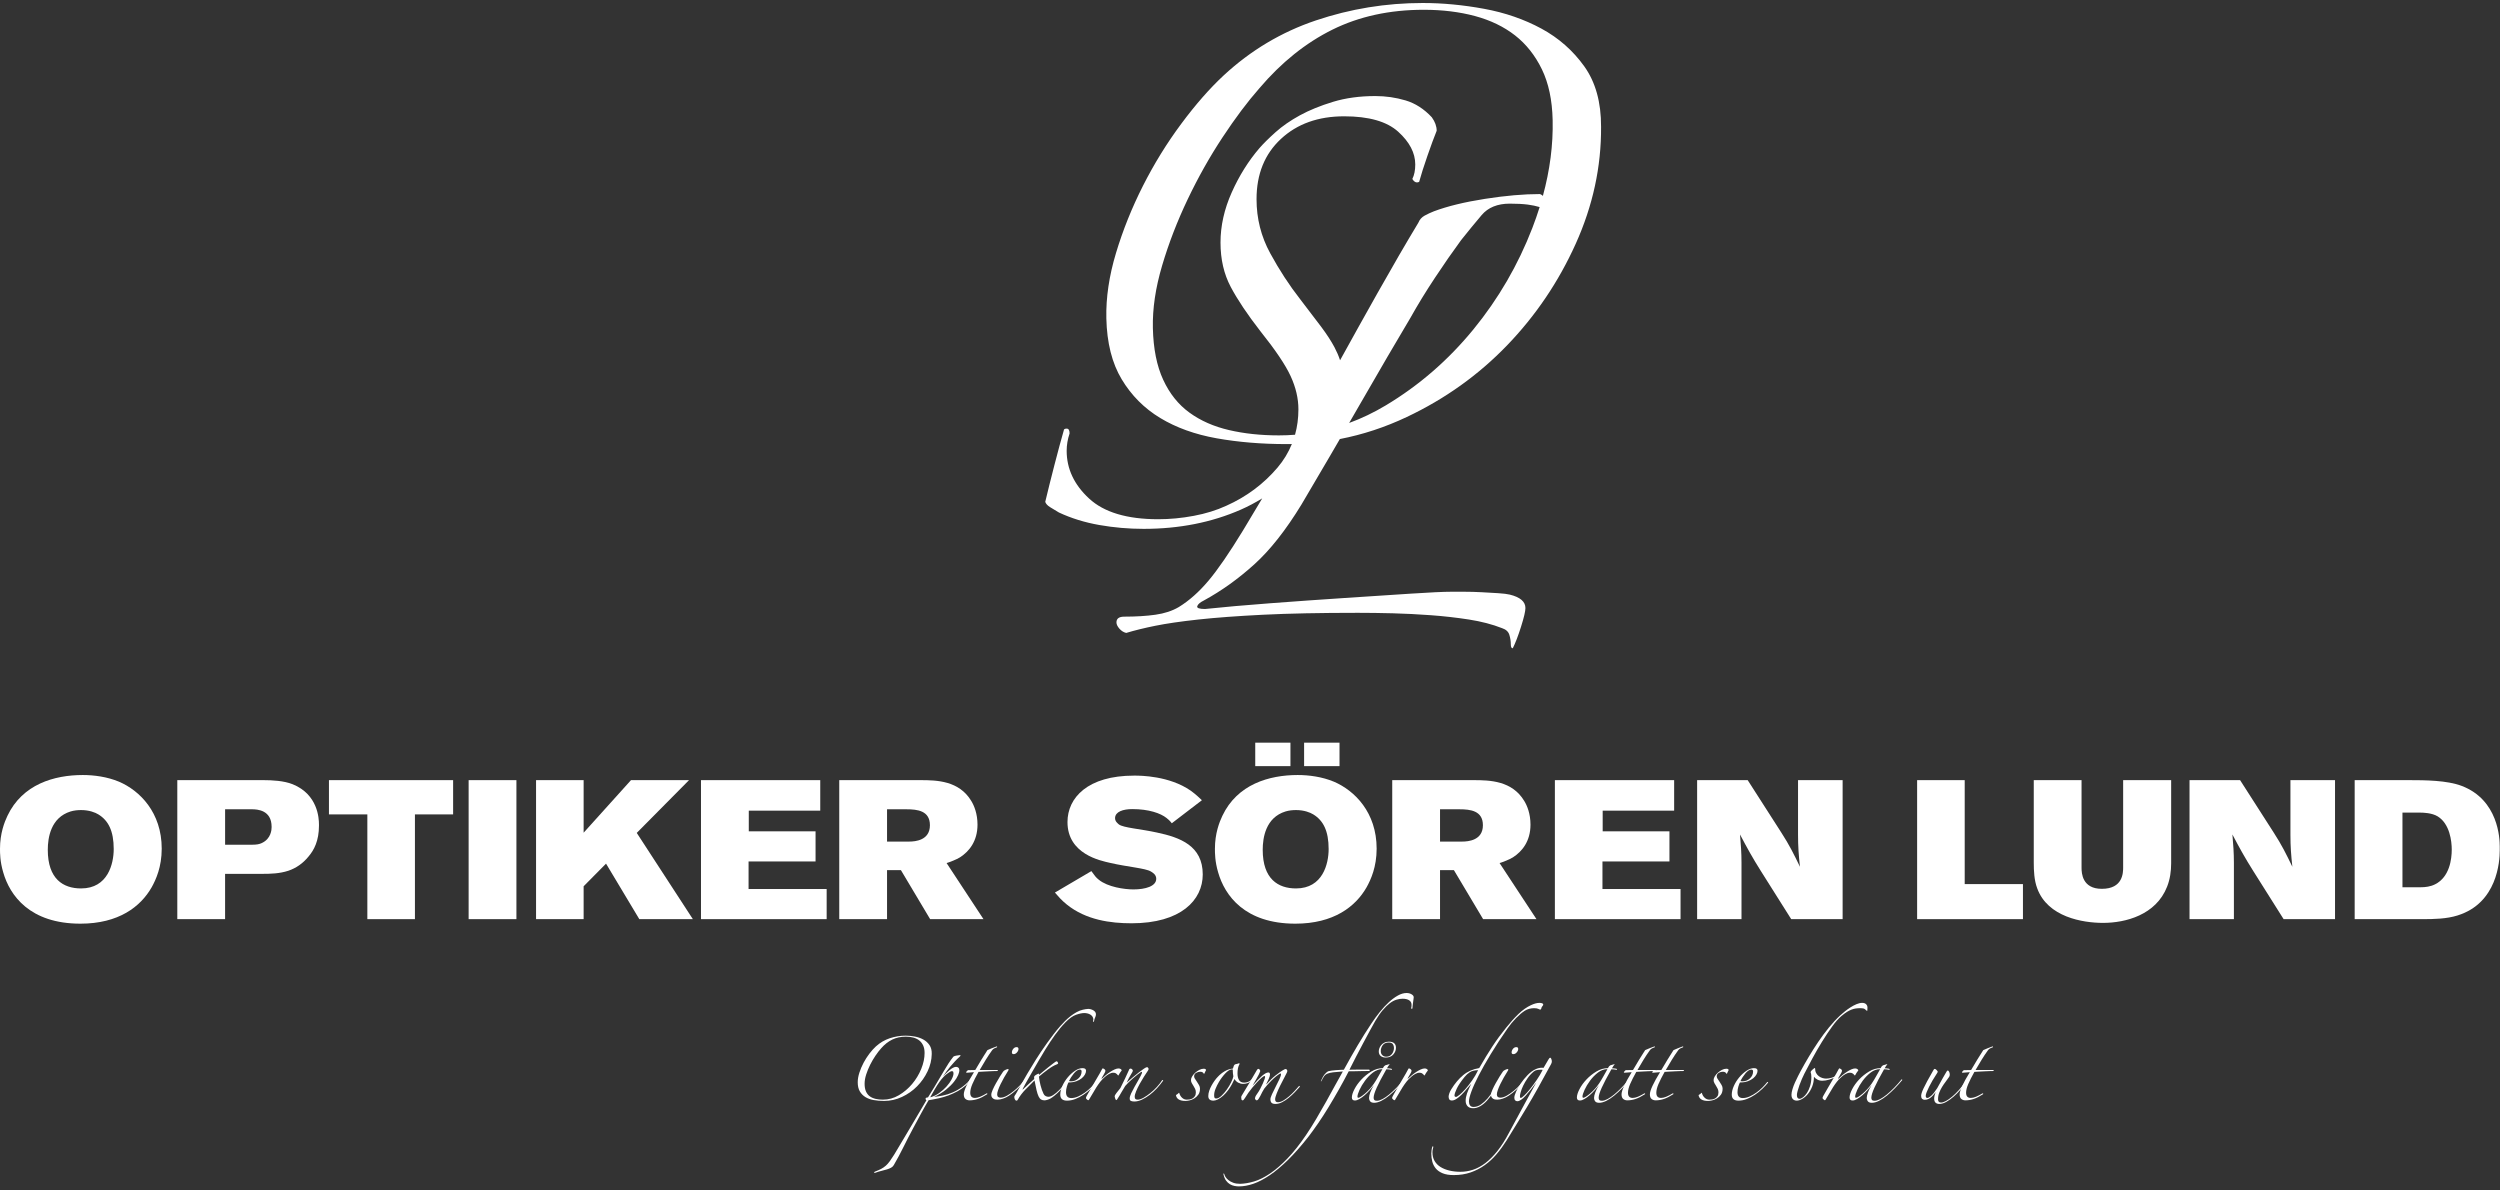 <svg width="838" height="399" xmlns="http://www.w3.org/2000/svg">
 <rect width="100%" height="100%" fill="#333333" stroke="none"/>

 <g>
  <title>background</title>
  <rect fill="none" id="canvas_background" height="401" width="840" y="-1" x="-1"/>
 </g>
 <g>
  <title>Layer 1</title>
  <g id="svg_1">
   <path fill="#FFFFFF" fill-rule="nonzero" d="m428.655,145.941c-6.041,0 -11.609,-0.593 -16.701,-1.784c-5.096,-1.185 -9.509,-3.131 -13.232,-5.836c-3.731,-2.701 -6.668,-6.373 -8.819,-11.024c-2.155,-4.647 -3.305,-10.427 -3.459,-17.347c-0.144,-6.484 0.884,-13.456 3.093,-20.913c2.205,-7.459 5.059,-14.86 8.565,-22.211c3.501,-7.347 7.392,-14.267 11.671,-20.751c4.275,-6.485 8.412,-11.997 12.411,-16.537c7.356,-8.643 15.516,-15.183 24.475,-19.617c8.961,-4.427 19.152,-6.645 30.587,-6.645c6.255,0 11.985,0.704 17.196,2.107c5.205,1.409 9.673,3.568 13.407,6.485c3.729,2.919 6.727,6.703 8.987,11.348c2.257,4.651 3.465,10.325 3.613,17.023c0.184,8.283 -0.911,16.759 -3.271,25.423c-0.237,-0.249 -0.56,-0.455 -0.963,-0.615c-5.441,0 -11.587,0.537 -18.441,1.607c-6.855,1.073 -12.567,2.464 -17.136,4.176c-1.091,0.432 -2.121,0.913 -3.1,1.445c-0.981,0.537 -1.689,1.34 -2.123,2.409c-4.136,6.855 -8.705,14.725 -13.708,23.608c-4.137,7.344 -8.312,14.84 -12.519,22.473c-0.449,-1.404 -1.077,-2.869 -1.885,-4.396c-1.091,-2.045 -2.561,-4.307 -4.408,-6.785c-1.849,-2.475 -4.191,-5.544 -7.016,-9.209c-3.704,-4.735 -7.073,-9.905 -10.119,-15.509c-3.049,-5.599 -4.569,-11.632 -4.569,-18.093c0,-8.403 2.717,-15.131 8.16,-20.195c5.436,-5.059 12.511,-7.593 21.215,-7.593c8.268,0 14.305,1.727 18.115,5.169c3.807,3.448 5.713,7.109 5.713,10.985c0,1.939 -0.327,3.555 -0.979,4.848c0.652,1.08 1.413,1.403 2.285,0.968c0.652,-2.368 1.575,-5.276 2.773,-8.723c1.193,-3.444 2.229,-6.247 3.1,-8.401c0,-1.504 -0.544,-3.015 -1.632,-4.524c-2.611,-2.797 -5.548,-4.685 -8.813,-5.655c-3.263,-0.969 -6.639,-1.455 -10.117,-1.455c-5.221,0 -9.955,0.647 -14.196,1.939c-4.245,1.293 -7.948,2.803 -11.1,4.524c-3.157,1.728 -5.875,3.611 -8.159,5.653c-2.285,2.051 -4.08,3.828 -5.387,5.332c-3.701,4.312 -6.803,9.264 -9.301,14.864c-2.504,5.604 -3.755,11.203 -3.755,16.803c0,5.603 1.144,10.555 3.428,14.863c2.285,4.311 5.6,9.264 9.956,14.863c5.003,6.251 8.373,11.259 10.116,15.025c1.74,3.771 2.612,7.487 2.612,11.147c0,3.004 -0.388,5.837 -1.131,8.516c-1.797,0.139 -3.609,0.216 -5.44,0.216zm65.211,-35.504c-8.404,10.269 -18.188,18.755 -29.363,25.453c-3.988,2.392 -8.077,4.349 -12.264,5.887c1.203,-2.079 2.405,-4.159 3.593,-6.224c3.264,-5.671 6.365,-11.025 9.301,-16.06c2.937,-5.029 5.493,-9.365 7.671,-13.009c2.392,-4.281 5.111,-8.723 8.16,-13.331c3.044,-4.601 5.981,-8.833 8.813,-12.688c2.391,-2.996 4.675,-5.781 6.853,-8.351c2.172,-2.571 5.329,-3.856 9.465,-3.856c2.393,0 4.407,0.111 6.039,0.321c1.449,0.192 2.761,0.472 3.953,0.829c-0.724,2.315 -1.535,4.641 -2.437,6.981c-4.795,12.433 -11.391,23.781 -19.785,34.047zm-90.257,90.803c5.876,-3.211 11.475,-7.225 16.809,-12.044c5.329,-4.817 10.608,-11.508 15.831,-20.076c3.044,-5.14 6.252,-10.6 9.628,-16.381c1.087,-1.867 2.163,-3.717 3.239,-5.572c7.672,-1.485 15.151,-3.944 22.432,-7.387c12.805,-6.048 24.003,-14.048 33.599,-23.993c9.589,-9.94 17.263,-21.288 23.021,-34.045c5.753,-12.752 8.589,-25.827 8.509,-39.232c0.029,-8.212 -1.843,-14.967 -5.627,-20.267c-3.788,-5.293 -8.572,-9.508 -14.355,-12.644c-5.787,-3.132 -12.2,-5.351 -19.236,-6.648c-7.04,-1.296 -13.903,-1.945 -20.585,-1.945c-12.295,0 -24.221,1.945 -35.781,5.836c-11.56,3.892 -21.887,10.052 -30.972,18.483c-4.651,4.327 -9.383,9.727 -14.197,16.212c-4.82,6.484 -9.084,13.405 -12.804,20.751c-3.719,7.351 -6.736,14.865 -9.043,22.536c-2.311,7.675 -3.387,14.971 -3.233,21.885c0.183,8.217 1.896,15.027 5.145,20.427c3.244,5.405 7.545,9.728 12.905,12.971c5.355,3.241 11.659,5.512 18.915,6.809c7.253,1.296 15.087,1.945 23.499,1.945c0.575,0 1.145,-0.013 1.717,-0.023c-1.155,2.836 -2.743,5.484 -4.816,7.92c-4.681,5.493 -10.393,9.749 -17.136,12.764c-3.264,1.509 -6.909,2.64 -10.933,3.392c-4.029,0.757 -7.997,1.131 -11.915,1.131c-10.444,0 -18.169,-2.312 -23.173,-6.947c-5.008,-4.629 -7.507,-9.961 -7.507,-15.995c0,-1.937 0.327,-3.876 0.98,-5.816c0,-1.075 -0.328,-1.615 -0.98,-1.615c-0.653,0 -0.98,0.217 -0.98,0.645c-0.871,3.02 -1.907,6.841 -3.1,11.472c-1.199,4.635 -2.233,8.779 -3.101,12.439c0.215,0.647 0.76,1.243 1.633,1.777c0.867,0.54 1.845,1.131 2.937,1.777c4.131,1.939 8.649,3.337 13.545,4.2c4.895,0.859 9.843,1.293 14.851,1.293c11.964,0 22.847,-2.156 32.639,-6.463c2.356,-1.036 4.729,-2.291 7.123,-3.755c-2.199,3.732 -4.341,7.316 -6.427,10.735c-4.569,7.499 -8.436,13.119 -11.587,16.863c-3.157,3.749 -6.477,6.696 -9.955,8.833c-2.179,1.285 -4.789,2.144 -7.835,2.571c-3.049,0.432 -6.527,0.643 -10.444,0.643c-1.744,0 -2.612,0.641 -2.612,1.927c0,0.644 0.327,1.335 0.98,2.089c0.652,0.747 1.412,1.229 2.285,1.444c2.825,-0.857 6.088,-1.66 9.791,-2.408c3.697,-0.749 8.487,-1.445 14.361,-2.089c5.876,-0.641 13.108,-1.173 21.705,-1.605c8.593,-0.427 19.201,-0.643 31.824,-0.643c3.697,0 7.615,0.056 11.751,0.16c4.131,0.112 8.373,0.323 12.729,0.644c4.349,0.321 8.592,0.803 12.731,1.444c4.128,0.644 7.833,1.608 11.096,2.892c1.305,0.427 2.121,1.175 2.448,2.249c0.327,1.068 0.489,2.139 0.489,3.212c0,0.852 0.215,1.284 0.653,1.284c0.867,-1.716 1.795,-4.127 2.773,-7.227c0.98,-3.104 1.469,-5.189 1.469,-6.264c0,-2.139 -1.745,-3.64 -5.223,-4.497c-0.872,-0.211 -2.177,-0.372 -3.917,-0.483c-1.743,-0.105 -3.589,-0.211 -5.548,-0.321c-1.959,-0.105 -3.916,-0.161 -5.875,-0.161l-4.244,0c-2.611,0 -7.179,0.216 -13.708,0.644c-6.528,0.431 -13.871,0.912 -22.031,1.447c-8.161,0.536 -16.484,1.123 -24.971,1.765c-8.487,0.641 -15.779,1.284 -21.868,1.928c-1.959,0 -2.829,-0.321 -2.611,-0.964c0.215,-0.643 0.979,-1.284 2.284,-1.929" id="path14"/>
   <path fill="#FFFFFF" fill-rule="nonzero" d="m32.968,272.987c-1.073,-0.66 -3.076,-1.452 -5.793,-1.452c-1.216,0 -2.359,0.132 -3.504,0.463c-6.651,2.045 -7.652,8.777 -7.652,12.869c0,9.768 5.149,12.936 11.156,12.936c9.011,0 10.942,-8.316 10.942,-13.2c0,-6.072 -1.788,-9.569 -5.148,-11.616zm17.878,24.42c-3.719,6.535 -11.084,12.209 -23.885,12.209c-16.948,0 -23.671,-9.437 -25.888,-17.225c-1.072,-3.629 -1.072,-6.468 -1.072,-7.853c0,-5.215 1.502,-8.977 2.503,-11.089c5.006,-10.559 15.661,-13.661 25.244,-13.661c3.79,0 8.224,0.595 12.157,2.244c6.937,2.971 14.303,10.296 14.303,22.44c0,6.139 -1.931,10.363 -3.361,12.936" id="path16"/>
   <path fill="#FFFFFF" fill-rule="nonzero" d="m91.044,277.145c0,-5.611 -4.792,-5.875 -6.58,-5.875l-9.01,0l0,11.88l9.082,0c1.573,0 2.432,-0.199 3.146,-0.528c3.218,-1.452 3.361,-4.555 3.361,-5.345l0,-0.132zm15.875,-0.397c0,5.083 -1.644,8.185 -3.504,10.363c-1.931,2.376 -4.219,3.893 -6.723,4.752c-3.003,0.989 -6.006,1.056 -8.939,1.056l-12.301,0l0,15.18l-16.019,0l0,-46.595l28.82,0c2.932,0 6.937,0.197 9.869,1.385c8.439,3.432 8.796,11.417 8.796,13.463l0,0.396" id="path18"/>
   <path fill="#FFFFFF" fill-rule="nonzero" d="m139.083,272.987l0,35.112l-15.947,0l0,-35.112l-12.872,0l0,-11.483l41.621,0l0,11.483l-12.801,0" id="path20"/>
   <path fill="#FFFFFF" fill-rule="nonzero" d="m157.084,308.099l0,-46.595l16.019,0l0,46.595l-16.019,0" id="path22"/>
   <path fill="#FFFFFF" fill-rule="nonzero" d="m214.297,308.099l-11.156,-18.612l-7.509,7.589l0,11.023l-15.947,0l0,-46.595l15.947,0l0,17.62l15.876,-17.62l19.452,0l-17.521,17.687l18.808,28.908l-17.949,0" id="path24"/>
   <path fill="#FFFFFF" fill-rule="nonzero" d="m234.972,308.099l0,-46.595l39.975,0l0,10.228l-23.956,0l0,6.931l22.384,0l0,10.099l-22.456,0l0,9.24l26.175,0l0,10.097l-42.121,0" id="path26"/>
   <path fill="#FFFFFF" fill-rule="nonzero" d="m303.845,271.271l-6.508,0l0,10.824l7.437,0c2.003,0 6.936,-0.396 6.936,-5.479c0,-4.884 -4.219,-5.345 -7.865,-5.345zm7.937,36.828l-9.797,-16.433l-4.648,0l0,16.433l-16.019,0l0,-46.595l27.245,0c5.507,0 12.944,0.197 17.02,6.996c0.931,1.516 2.075,4.224 2.075,7.919c0,5.544 -2.789,8.976 -5.864,10.956c-1.288,0.792 -3.219,1.519 -4.505,1.913l12.372,18.811l-17.879,0" id="path28"/>
   <path fill="#FFFFFF" fill-rule="nonzero" d="m379.275,309.484c-6.937,0 -15.233,-1.056 -21.741,-6.336c-1.859,-1.517 -2.573,-2.441 -3.932,-3.96l12.228,-7.193c1.216,1.649 1.431,2.047 2.504,2.903c3.003,2.443 8.581,3.235 11.584,3.235c4.005,0 7.652,-1.056 7.652,-3.564c0,-1.385 -1.144,-2.045 -1.788,-2.441c-1.859,-1.123 -7.795,-1.517 -13.729,-2.904c-3.147,-0.725 -14.232,-2.904 -14.232,-13.663c0,-8.183 6.793,-15.575 22.312,-15.575c0.072,0 0.144,0 0.215,0c2.003,0 11.585,0.067 18.737,5.016c1.859,1.32 3.217,2.705 3.789,3.233l-10.084,7.721c-0.787,-0.989 -1.215,-1.32 -1.788,-1.781c-2.001,-1.584 -5.935,-2.969 -11.441,-2.969c-3.075,0 -5.721,0.857 -5.792,2.969l0,0.065c0,1.123 0.857,1.716 1.287,2.112c1.501,1.123 7.365,1.519 12.729,2.708c7.795,1.649 15.376,4.421 15.376,14.056c0,8.58 -7.295,16.368 -23.885,16.368" id="path30"/>
   <path fill="#FFFFFF" fill-rule="nonzero" d="m437.135,256.804l0,-7.855l11.871,0l0,7.855l-11.871,0zm3.076,16.183c-1.073,-0.66 -3.076,-1.452 -5.793,-1.452c-1.215,0 -2.36,0.132 -3.504,0.463c-6.651,2.045 -7.652,8.777 -7.652,12.869c0,9.768 5.149,12.936 11.156,12.936c9.011,0 10.941,-8.316 10.941,-13.2c0,-6.072 -1.788,-9.569 -5.148,-11.616zm-19.452,-16.183l0,-7.855l11.799,0l0,7.855l-11.799,0zm37.329,40.603c-3.719,6.535 -11.085,12.209 -23.885,12.209c-16.948,0 -23.671,-9.437 -25.888,-17.225c-1.072,-3.629 -1.072,-6.468 -1.072,-7.853c0,-5.215 1.501,-8.977 2.503,-11.089c5.007,-10.559 15.661,-13.661 25.245,-13.661c3.788,0 8.224,0.595 12.156,2.244c6.937,2.971 14.303,10.296 14.303,22.44c0,6.139 -1.931,10.363 -3.361,12.936" id="path32"/>
   <path fill="#FFFFFF" fill-rule="nonzero" d="m489.205,271.271l-6.508,0l0,10.824l7.437,0c2.003,0 6.936,-0.396 6.936,-5.479c0,-4.884 -4.219,-5.345 -7.865,-5.345zm7.937,36.828l-9.797,-16.433l-4.648,0l0,16.433l-16.02,0l0,-46.595l27.248,0c5.507,0 12.944,0.197 17.019,6.996c0.931,1.516 2.075,4.224 2.075,7.919c0,5.544 -2.789,8.976 -5.864,10.956c-1.287,0.792 -3.217,1.519 -4.505,1.913l12.372,18.811l-17.879,0" id="path34"/>
   <path fill="#FFFFFF" fill-rule="nonzero" d="m521.197,308.099l0,-46.595l39.976,0l0,10.228l-23.956,0l0,6.931l22.383,0l0,10.099l-22.455,0l0,9.24l26.173,0l0,10.097l-42.121,0" id="path36"/>
   <path fill="#FFFFFF" fill-rule="nonzero" d="m600.415,308.099l-10.155,-16.104c-2.789,-4.423 -4.577,-7.657 -7.008,-12.276c0.285,3.499 0.5,6.007 0.5,9.504l0,18.876l-14.875,0l0,-46.595l16.949,0l11.299,17.62c2.647,4.093 4.148,7.128 6.221,11.419c-0.429,-3.96 -0.644,-6.732 -0.644,-10.759l0,-18.28l14.947,0l0,46.595l-17.235,0" id="path38"/>
   <path fill="#FFFFFF" fill-rule="nonzero" d="m642.62,308.099l0,-46.595l15.948,0l0,34.847l19.524,0l0,11.748l-35.472,0" id="path40"/>
   <path fill="#FFFFFF" fill-rule="nonzero" d="m726.413,297.209c-3.719,9.504 -13.945,12.143 -21.455,12.143c-6.792,0 -18.592,-1.913 -22.096,-11.616c-1.001,-2.639 -1.144,-5.873 -1.144,-8.579l0,-27.653l16.017,0l0,29.369c0,1.781 0.215,7.061 6.795,7.061c7.08,0 7.151,-5.347 7.151,-7.195l0,-29.236l16.092,0l0,27.916c0,2.509 -0.359,5.28 -1.36,7.789" id="path42"/>
   <path fill="#FFFFFF" fill-rule="nonzero" d="m765.467,308.099l-10.155,-16.104c-2.789,-4.423 -4.577,-7.657 -7.008,-12.276c0.285,3.499 0.5,6.007 0.5,9.504l0,18.876l-14.875,0l0,-46.595l16.949,0l11.299,17.62c2.647,4.093 4.148,7.128 6.221,11.419c-0.429,-3.96 -0.644,-6.732 -0.644,-10.759l0,-18.28l14.947,0l0,46.595l-17.235,0" id="path44"/>
   <path fill="#FFFFFF" fill-rule="nonzero" d="m817.105,273.647c-1.932,-1.188 -4.936,-1.253 -5.651,-1.253l-6.149,0l0,25.013l6.079,0c1.573,0 3.289,-0.197 4.863,-0.991c4.864,-2.441 5.579,-8.448 5.579,-11.616c0,-2.837 -0.644,-8.645 -4.72,-11.153zm6.723,33.197c-3.719,1.188 -8.081,1.255 -11.8,1.255l-22.743,0l0,-46.595l18.308,0c5.293,0 12.659,0.064 17.52,1.913c12.373,4.685 12.801,17.688 12.801,20.261l0,1.385c0,3.763 -0.859,17.623 -14.087,21.78" id="path46"/>
   <path fill="#FFFFFF" fill-rule="nonzero" d="m309.921,352.959c0,-0.991 -0.161,-1.831 -0.48,-2.517c-0.321,-0.689 -0.753,-1.249 -1.296,-1.68c-0.544,-0.432 -1.2,-0.752 -1.968,-0.96c-0.768,-0.208 -1.615,-0.311 -2.541,-0.311c-1.697,0 -3.216,0.328 -4.559,0.981c-1.344,0.656 -2.576,1.625 -3.695,2.905c-0.608,0.672 -1.24,1.488 -1.895,2.447c-0.656,0.959 -1.256,1.983 -1.8,3.069c-0.545,1.089 -0.993,2.184 -1.345,3.285c-0.351,1.104 -0.527,2.137 -0.527,3.099c0,1.023 0.152,1.876 0.456,2.564c0.304,0.688 0.727,1.232 1.272,1.632c0.543,0.4 1.191,0.689 1.944,0.864c0.749,0.176 1.573,0.264 2.469,0.264c1.888,0 3.671,-0.495 5.351,-1.488c1.68,-0.991 3.159,-2.245 4.439,-3.765c1.279,-1.519 2.293,-3.199 3.047,-5.039c0.751,-1.84 1.128,-3.624 1.128,-5.351zm2.399,0.336c-0.032,1.985 -0.496,3.92 -1.392,5.807c-0.896,1.888 -2.071,3.568 -3.527,5.037c-1.456,1.472 -3.143,2.656 -5.061,3.551c-1.92,0.896 -3.92,1.344 -5.999,1.344c-1.247,0 -2.407,-0.096 -3.479,-0.288c-1.072,-0.193 -1.999,-0.527 -2.781,-1.008c-0.785,-0.48 -1.409,-1.12 -1.872,-1.92c-0.464,-0.799 -0.696,-1.807 -0.696,-3.021c0,-1.021 0.184,-2.103 0.551,-3.237c0.368,-1.136 0.84,-2.248 1.416,-3.335c0.576,-1.088 1.232,-2.113 1.968,-3.073c0.736,-0.96 1.456,-1.757 2.16,-2.4c1.373,-1.247 2.925,-2.157 4.653,-2.735c1.728,-0.573 3.503,-0.863 5.325,-0.863c0.992,0 2.008,0.097 3.048,0.289c1.037,0.189 1.983,0.52 2.829,0.983c0.848,0.464 1.544,1.088 2.088,1.871c0.543,0.784 0.8,1.784 0.768,2.999" id="path48"/>
   <path fill="#FFFFFF" fill-rule="nonzero" d="m319.613,359.82c0,-0.128 -0.024,-0.288 -0.072,-0.481c-0.048,-0.189 -0.216,-0.285 -0.505,-0.285c-0.159,0 -0.391,0.088 -0.695,0.264c-0.304,0.177 -0.647,0.416 -1.032,0.721c-0.384,0.301 -0.784,0.677 -1.199,1.125c-0.416,0.449 -0.816,0.944 -1.2,1.488c-0.544,0.765 -1.073,1.591 -1.583,2.471c-0.513,0.881 -1.024,1.784 -1.536,2.711c1.056,-0.287 2.055,-0.767 2.999,-1.44c0.943,-0.671 1.775,-1.405 2.495,-2.205c0.72,-0.8 1.288,-1.6 1.704,-2.4c0.416,-0.799 0.624,-1.453 0.624,-1.968zm6.717,1.248c-1.696,2.145 -3.511,3.736 -5.447,4.773c-1.935,1.041 -3.959,1.8 -6.069,2.28c-0.736,0.161 -1.375,0.289 -1.919,0.383c-0.544,0.097 -1.088,0.193 -1.632,0.288c-0.928,1.568 -1.808,3.127 -2.639,4.679c-0.832,1.552 -1.663,3.095 -2.495,4.632c-1.216,2.269 -2.319,4.415 -3.312,6.429c-0.991,2.016 -2.063,4.013 -3.215,5.999c-0.223,0.381 -0.527,0.677 -0.911,0.885c-0.385,0.208 -0.832,0.393 -1.344,0.551c-0.512,0.163 -1.104,0.321 -1.775,0.481c-0.673,0.161 -1.408,0.385 -2.208,0.672c-0.192,0.096 -0.303,0.072 -0.336,-0.072c-0.031,-0.143 0.048,-0.248 0.24,-0.312c0.832,-0.32 1.536,-0.631 2.112,-0.936c0.575,-0.305 1.095,-0.664 1.559,-1.079c0.465,-0.416 0.904,-0.911 1.32,-1.489c0.416,-0.573 0.896,-1.295 1.439,-2.159c0.544,-0.896 1.208,-2.008 1.992,-3.335c0.784,-1.328 1.656,-2.791 2.615,-4.389c0.96,-1.599 1.968,-3.303 3.024,-5.109c1.055,-1.808 2.125,-3.624 3.213,-5.448c-0.192,-0.064 -0.288,-0.24 -0.288,-0.525c0,-0.195 0.104,-0.305 0.313,-0.336c0.207,-0.033 0.375,-0.064 0.503,-0.097l2.207,-3.597c1.024,-1.665 2.048,-3.392 3.072,-5.183c1.023,-1.792 2.077,-3.391 3.167,-4.799c0.128,-0.129 0.303,-0.223 0.528,-0.288c0.064,-0.029 0.192,-0.064 0.383,-0.096c0.193,-0.032 0.384,-0.064 0.576,-0.095c0.192,-0.033 0.368,-0.057 0.528,-0.072c0.16,-0.019 0.256,-0.024 0.288,-0.024c0.097,0 0.144,0.032 0.144,0.096c0,0.095 -0.064,0.208 -0.192,0.335c-0.671,0.609 -1.264,1.192 -1.775,1.752c-0.512,0.559 -0.993,1.103 -1.44,1.631c-0.448,0.528 -0.871,1.065 -1.272,1.608c-0.4,0.544 -0.808,1.135 -1.223,1.775c0.32,-0.351 0.672,-0.717 1.055,-1.103c0.384,-0.385 0.768,-0.736 1.153,-1.055c0.383,-0.321 0.765,-0.584 1.151,-0.793c0.384,-0.207 0.736,-0.311 1.055,-0.311c0.321,0 0.583,0.096 0.793,0.288c0.207,0.189 0.311,0.511 0.311,0.96c0,0.317 -0.136,0.815 -0.408,1.485c-0.271,0.671 -0.736,1.427 -1.392,2.256c-0.655,0.832 -1.527,1.696 -2.615,2.592c-1.087,0.893 -2.447,1.727 -4.077,2.493c0.863,-0.097 1.831,-0.245 2.903,-0.456c1.071,-0.207 2.183,-0.56 3.335,-1.056c1.151,-0.495 2.303,-1.165 3.455,-2.013c1.152,-0.848 2.239,-1.944 3.263,-3.288c0.031,-0.063 0.087,-0.087 0.168,-0.072c0.08,0.017 0.12,0.104 0.12,0.264" id="path50"/>
   <path fill="#FFFFFF" fill-rule="nonzero" d="m334.104,351.089c-0.257,0.064 -0.545,0.184 -0.864,0.359c-0.321,0.176 -0.561,0.392 -0.72,0.647c-0.737,1.023 -1.448,2.096 -2.135,3.216c-0.689,1.12 -1.353,2.24 -1.992,3.36l5.949,0c0.097,0.063 0.144,0.128 0.144,0.192c0,0.064 -0.032,0.112 -0.096,0.141c-0.256,0 -0.64,0.009 -1.151,0.024c-0.512,0.017 -1.073,0.043 -1.68,0.073c-0.608,0.033 -1.232,0.065 -1.872,0.097c-0.64,0.031 -1.197,0.064 -1.679,0.095c-0.896,1.599 -1.583,2.96 -2.063,4.079c-0.48,1.12 -0.72,2.096 -0.72,2.925c0,1.152 0.527,1.728 1.584,1.728c0.511,0 1.095,-0.136 1.751,-0.408c0.655,-0.272 1.352,-0.631 2.087,-1.08c0.097,-0.095 0.192,-0.089 0.288,0.024c0.096,0.112 0.064,0.203 -0.096,0.265c-1.088,0.703 -2.096,1.217 -3.021,1.536c-0.929,0.316 -1.872,0.477 -2.832,0.477c-0.512,0 -0.96,-0.151 -1.344,-0.453c-0.384,-0.305 -0.576,-0.824 -0.576,-1.56c0,-0.64 0.288,-1.584 0.865,-2.831c0.575,-1.248 1.423,-2.784 2.541,-4.608c-0.383,0.032 -0.856,0.072 -1.415,0.12c-0.56,0.051 -0.887,0.072 -0.984,0.072c-0.16,0 -0.24,-0.064 -0.24,-0.192c0.128,-0.221 0.337,-0.445 0.624,-0.669l2.447,-0.048c0.288,-0.481 0.608,-1.016 0.96,-1.608c0.352,-0.593 0.703,-1.184 1.055,-1.779c0.353,-0.588 0.712,-1.164 1.08,-1.725c0.368,-0.559 0.697,-1.079 0.985,-1.559c0.351,-0.16 0.839,-0.368 1.461,-0.623c0.625,-0.257 1.177,-0.465 1.657,-0.627c0.063,0 0.111,0.043 0.143,0.123c0.032,0.077 -0.016,0.152 -0.143,0.216" id="path52"/>
   <path fill="#FFFFFF" fill-rule="nonzero" d="m341.396,351.615c0,0.385 -0.168,0.771 -0.504,1.152c-0.335,0.384 -0.712,0.577 -1.127,0.577c-0.384,0 -0.576,-0.193 -0.576,-0.577c0,-0.415 0.151,-0.816 0.456,-1.197c0.303,-0.385 0.68,-0.577 1.128,-0.577c0.415,0 0.623,0.211 0.623,0.623zm2.16,10.701c-0.768,0.993 -1.648,1.936 -2.639,2.831c-0.993,0.896 -1.904,1.617 -2.736,2.159c-0.64,0.417 -1.295,0.739 -1.967,0.961c-0.672,0.223 -1.28,0.335 -1.824,0.335c-0.192,0 -0.416,-0.016 -0.671,-0.049c-0.257,-0.028 -0.489,-0.111 -0.696,-0.239c-0.209,-0.128 -0.384,-0.295 -0.528,-0.504c-0.144,-0.207 -0.216,-0.487 -0.216,-0.837c0,-0.416 0.16,-0.984 0.48,-1.705c0.32,-0.719 0.695,-1.464 1.128,-2.229c0.431,-0.769 0.863,-1.504 1.295,-2.209c0.432,-0.704 0.775,-1.232 1.032,-1.583c0.16,-0.255 0.439,-0.472 0.84,-0.647c0.399,-0.176 0.664,-0.265 0.792,-0.265c0.159,0 0.239,0.049 0.239,0.144c0,0.064 -0.024,0.159 -0.072,0.288c-0.048,0.128 -0.104,0.225 -0.167,0.288c-0.417,0.639 -0.84,1.343 -1.273,2.111c-0.432,0.769 -0.823,1.511 -1.175,2.232c-0.352,0.719 -0.631,1.384 -0.84,1.991c-0.208,0.607 -0.312,1.087 -0.312,1.44c0,0.383 0.104,0.664 0.312,0.84c0.209,0.175 0.488,0.264 0.84,0.264c0.639,0 1.343,-0.216 2.112,-0.649c0.767,-0.432 1.527,-0.951 2.279,-1.559c0.751,-0.608 1.447,-1.247 2.087,-1.92c0.64,-0.671 1.136,-1.245 1.488,-1.727c0.16,-0.161 0.248,-0.2 0.264,-0.12c0.016,0.08 -0.008,0.2 -0.072,0.36" id="path54"/>
   <path fill="#FFFFFF" fill-rule="nonzero" d="m367.353,340.004c0,0.352 -0.088,0.705 -0.263,1.055c-0.176,0.352 -0.296,0.755 -0.36,1.201c0,0.161 -0.057,0.247 -0.168,0.263c-0.112,0.017 -0.168,-0.053 -0.168,-0.215c0,-0.096 0.016,-0.184 0.048,-0.265c0.031,-0.079 0.048,-0.165 0.048,-0.263c0,-0.384 -0.096,-0.721 -0.288,-1.008c-0.192,-0.288 -0.44,-0.519 -0.744,-0.695c-0.305,-0.177 -0.632,-0.304 -0.983,-0.385c-0.353,-0.079 -0.689,-0.119 -1.008,-0.119c-0.737,0 -1.656,0.189 -2.76,0.575c-1.103,0.384 -2.295,1.232 -3.575,2.543c-1.184,1.217 -2.344,2.616 -3.479,4.201c-1.135,1.58 -2.215,3.205 -3.239,4.868c-0.64,1.055 -1.36,2.263 -2.159,3.623c-0.8,1.359 -1.568,2.685 -2.303,3.981c-0.737,1.296 -1.392,2.448 -1.968,3.455c-0.576,1.009 -0.944,1.689 -1.103,2.039c-0.129,0.257 -0.177,0.385 -0.144,0.385c0.063,0 0.191,-0.096 0.383,-0.288c0.544,-0.543 1.104,-1.071 1.68,-1.583c0.576,-0.512 1.2,-1.073 1.872,-1.68c-0.033,-0.128 -0.049,-0.336 -0.049,-0.624c0,-0.255 0.2,-0.504 0.6,-0.744c0.4,-0.24 0.712,-0.392 0.936,-0.456c0.064,0 0.096,0.064 0.096,0.192c0,0.099 0.016,0.176 0.048,0.24c0.16,-0.128 0.528,-0.439 1.104,-0.936c0.575,-0.495 1.2,-1.005 1.871,-1.535c0.672,-0.527 1.288,-1.007 1.848,-1.439c0.559,-0.432 0.903,-0.648 1.031,-0.648c0.096,0 0.184,0.04 0.264,0.12c0.08,0.08 0.168,0.248 0.264,0.504c0,0.193 -0.16,0.335 -0.48,0.431c-0.383,0.128 -0.847,0.353 -1.391,0.672c-0.545,0.32 -1.096,0.688 -1.656,1.103c-0.56,0.419 -1.103,0.835 -1.631,1.248c-0.528,0.416 -0.952,0.769 -1.272,1.056c0.032,0.417 0.095,0.88 0.192,1.392c0.096,0.512 0.207,1.023 0.336,1.535c0.127,0.512 0.28,1.016 0.456,1.512c0.176,0.496 0.36,0.936 0.551,1.319c0.16,0.353 0.392,0.611 0.697,0.768c0.303,0.161 0.615,0.24 0.935,0.24c0.48,0 1.015,-0.192 1.607,-0.575c0.592,-0.385 1.192,-0.871 1.8,-1.464c0.607,-0.591 1.191,-1.232 1.752,-1.919c0.559,-0.688 1.047,-1.336 1.463,-1.944c0.096,-0.16 0.2,-0.191 0.312,-0.096c0.112,0.096 0.12,0.193 0.024,0.289c-0.479,0.637 -0.992,1.28 -1.536,1.919c-0.543,0.64 -1.095,1.247 -1.655,1.821c-0.56,0.577 -1.111,1.091 -1.656,1.536c-0.544,0.449 -1.039,0.8 -1.487,1.057c-0.768,0.383 -1.424,0.573 -1.968,0.573c-0.415,0 -0.783,-0.095 -1.104,-0.288c-0.32,-0.189 -0.599,-0.533 -0.839,-1.031c-0.24,-0.495 -0.464,-1.176 -0.672,-2.037c-0.208,-0.867 -0.44,-1.969 -0.695,-3.313c-1.025,0.995 -2.048,2.017 -3.072,3.072c-1.024,1.055 -1.888,2.207 -2.589,3.455c-0.065,0.159 -0.193,0.24 -0.385,0.24c-0.224,0 -0.4,-0.137 -0.528,-0.407c-0.128,-0.272 -0.192,-0.521 -0.192,-0.745c0,-0.063 0,-0.127 0,-0.193c0,-0.063 0.016,-0.127 0.048,-0.191c0.32,-0.448 0.656,-0.999 1.007,-1.655c0.353,-0.656 0.793,-1.455 1.321,-2.399c0.528,-0.944 1.176,-2.071 1.943,-3.384c0.768,-1.309 1.711,-2.861 2.831,-4.653c0.512,-0.831 1.095,-1.733 1.752,-2.711c0.655,-0.976 1.343,-1.968 2.064,-2.976c0.719,-1.008 1.453,-2 2.207,-2.973c0.751,-0.976 1.479,-1.864 2.183,-2.664c0.512,-0.575 1.063,-1.157 1.655,-1.752c0.592,-0.589 1.208,-1.133 1.848,-1.632c0.639,-0.493 1.304,-0.933 1.991,-1.32c0.688,-0.381 1.384,-0.653 2.088,-0.816c0.319,-0.061 0.631,-0.125 0.936,-0.188c0.303,-0.064 0.6,-0.097 0.887,-0.097c0.257,0 0.536,0.04 0.84,0.12c0.304,0.08 0.583,0.192 0.84,0.336c0.255,0.144 0.472,0.328 0.648,0.551c0.175,0.225 0.263,0.497 0.263,0.816" id="path56"/>
   <path fill="#FFFFFF" fill-rule="nonzero" d="m362.557,359.149c0,-0.416 -0.209,-0.625 -0.624,-0.625c-0.321,0 -0.648,0.12 -0.984,0.36c-0.336,0.24 -0.664,0.553 -0.983,0.936c-0.321,0.384 -0.625,0.799 -0.912,1.248c-0.288,0.448 -0.528,0.881 -0.721,1.296c0.064,0.031 0.176,0.056 0.337,0.073c0.159,0.015 0.287,0.021 0.384,0.021c0.927,0 1.743,-0.327 2.445,-0.981c0.704,-0.656 1.057,-1.432 1.057,-2.328zm5.037,3.744c-0.543,0.668 -1.192,1.365 -1.943,2.085c-0.753,0.719 -1.568,1.376 -2.447,1.968c-0.88,0.593 -1.792,1.072 -2.735,1.44c-0.945,0.367 -1.881,0.551 -2.808,0.551c-1.503,0 -2.255,-0.671 -2.255,-2.015c0,-0.897 0.231,-1.863 0.696,-2.905c0.463,-1.037 1.063,-1.997 1.799,-2.877c0.736,-0.88 1.543,-1.615 2.423,-2.207c0.88,-0.593 1.719,-0.889 2.519,-0.889c0.448,0 0.76,0.081 0.936,0.24c0.175,0.163 0.264,0.371 0.264,0.624c0,0.385 -0.12,0.801 -0.359,1.251c-0.241,0.447 -0.601,0.871 -1.08,1.269c-0.48,0.401 -1.088,0.737 -1.824,1.009c-0.736,0.271 -1.616,0.405 -2.64,0.405c-0.16,0.289 -0.335,0.745 -0.527,1.369c-0.192,0.625 -0.288,1.256 -0.288,1.895c0,1.311 0.591,1.965 1.775,1.965c0.736,0 1.496,-0.175 2.28,-0.525c0.783,-0.353 1.543,-0.793 2.279,-1.32c0.736,-0.529 1.416,-1.104 2.04,-1.728c0.624,-0.621 1.143,-1.208 1.56,-1.751c0.063,-0.064 0.135,-0.079 0.215,-0.048c0.08,0.033 0.12,0.096 0.12,0.193" id="path58"/>
   <path fill="#FFFFFF" fill-rule="nonzero" d="m375.991,358.813c-0.191,0.224 -0.391,0.497 -0.6,0.815c-0.208,0.321 -0.344,0.561 -0.407,0.72c-0.032,0.097 -0.096,0.147 -0.193,0.147c-0.032,0 -0.079,-0.049 -0.143,-0.147c-0.064,-0.095 -0.153,-0.199 -0.265,-0.309c-0.111,-0.113 -0.263,-0.219 -0.455,-0.315c-0.192,-0.096 -0.464,-0.144 -0.816,-0.144c-0.416,0 -0.88,0.144 -1.391,0.433c-0.513,0.287 -0.96,0.605 -1.344,0.96c-0.607,0.511 -1.144,1.071 -1.607,1.679c-0.465,0.607 -0.905,1.241 -1.32,1.896c-0.416,0.656 -0.816,1.327 -1.2,2.013c-0.383,0.688 -0.8,1.385 -1.248,2.088c-0.031,0.096 -0.128,0.143 -0.287,0.143c-0.065,0 -0.2,-0.095 -0.408,-0.288c-0.208,-0.191 -0.312,-0.333 -0.312,-0.432c0,-0.189 0.112,-0.48 0.336,-0.863c0.511,-0.895 1.031,-1.799 1.559,-2.711c0.528,-0.911 1.024,-1.765 1.488,-2.565c0.463,-0.801 0.871,-1.497 1.224,-2.089c0.351,-0.591 0.591,-1.031 0.719,-1.32c0.16,-0.287 0.272,-0.432 0.336,-0.432c0.064,0 0.224,0.081 0.48,0.241c0.255,0.163 0.384,0.385 0.384,0.671c0,0.097 -0.056,0.259 -0.168,0.48c-0.112,0.225 -0.24,0.456 -0.384,0.695c-0.143,0.241 -0.28,0.473 -0.408,0.697c-0.128,0.224 -0.224,0.384 -0.287,0.48c-0.097,0.16 -0.113,0.241 -0.049,0.241c0.064,0 0.144,-0.048 0.241,-0.145c0.317,-0.32 0.711,-0.672 1.175,-1.056c0.463,-0.383 0.951,-0.743 1.463,-1.079c0.512,-0.336 1.016,-0.616 1.512,-0.84c0.496,-0.223 0.936,-0.336 1.32,-0.336c0.287,0 0.535,0.073 0.744,0.217c0.207,0.144 0.311,0.296 0.311,0.455" id="path60"/>
   <path fill="#FFFFFF" fill-rule="nonzero" d="m389.761,362.412c-0.576,0.801 -1.24,1.605 -1.989,2.425c-0.755,0.815 -1.553,1.541 -2.4,2.18c-0.849,0.641 -1.712,1.168 -2.591,1.584c-0.881,0.416 -1.736,0.625 -2.567,0.625c-0.384,0 -0.737,-0.057 -1.057,-0.168c-0.32,-0.112 -0.48,-0.393 -0.48,-0.84c0,-0.449 0.16,-1.015 0.48,-1.707c0.32,-0.684 0.696,-1.413 1.127,-2.18c0.435,-0.771 0.881,-1.552 1.345,-2.353c0.464,-0.799 0.84,-1.533 1.128,-2.205c0.064,-0.159 0.072,-0.296 0.024,-0.409c-0.048,-0.111 -0.153,-0.119 -0.312,-0.025c-0.352,0.225 -0.769,0.529 -1.248,0.915c-0.48,0.384 -0.968,0.792 -1.464,1.224c-0.496,0.431 -0.977,0.871 -1.44,1.319c-0.463,0.447 -0.839,0.848 -1.127,1.2c-0.512,0.797 -0.953,1.536 -1.32,2.205c-0.368,0.673 -0.824,1.424 -1.367,2.255c-0.129,0.193 -0.224,0.289 -0.288,0.289c-0.161,0 -0.296,-0.177 -0.408,-0.527c-0.113,-0.352 -0.169,-0.577 -0.169,-0.672c0,-0.289 0.2,-0.681 0.601,-1.176c0.4,-0.496 0.839,-1.047 1.319,-1.655c0.512,-1.024 1.04,-2.104 1.584,-3.239c0.544,-1.137 1.008,-2.153 1.392,-3.048c0.096,-0.16 0.24,-0.24 0.432,-0.24c0.191,0 0.367,0.08 0.527,0.24c0.161,0.161 0.24,0.336 0.24,0.528c0,0.128 -0.232,0.568 -0.695,1.32c-0.464,0.752 -0.923,1.621 -1.368,2.616c0.607,-0.545 1.272,-1.119 1.991,-1.729c0.72,-0.607 1.408,-1.168 2.063,-1.68c0.656,-0.509 1.232,-0.935 1.728,-1.269c0.496,-0.336 0.84,-0.504 1.032,-0.504c0.127,0 0.248,0.071 0.359,0.215c0.112,0.143 0.169,0.28 0.169,0.408c0,0.128 -0.081,0.321 -0.24,0.575c-0.352,0.512 -0.784,1.168 -1.296,1.968c-0.512,0.8 -1,1.625 -1.464,2.472c-0.463,0.847 -0.855,1.656 -1.173,2.424c-0.321,0.765 -0.48,1.373 -0.48,1.82c0,0.385 0.079,0.649 0.239,0.795c0.16,0.144 0.415,0.215 0.768,0.215c0.544,0 1.184,-0.208 1.92,-0.624c0.735,-0.415 1.495,-0.935 2.279,-1.559c0.783,-0.625 1.525,-1.32 2.231,-2.087c0.704,-0.771 1.279,-1.503 1.728,-2.209c0.063,-0.096 0.16,-0.119 0.287,-0.069c0.128,0.045 0.112,0.167 -0.048,0.359" id="path62"/>
   <path fill="#FFFFFF" fill-rule="nonzero" d="m403.725,359.82c-0.096,0.161 -0.176,0.176 -0.24,0.048c-0.193,-0.417 -0.592,-0.623 -1.2,-0.623c-0.449,0 -0.896,0.129 -1.341,0.383c-0.451,0.259 -0.675,0.643 -0.675,1.152c0,0.256 0.083,0.513 0.241,0.769c0.159,0.256 0.383,0.591 0.672,1.008c0.255,0.383 0.493,0.765 0.72,1.151c0.223,0.384 0.335,0.784 0.335,1.197c0,0.835 -0.192,1.513 -0.576,2.041c-0.384,0.527 -0.84,0.951 -1.368,1.272c-0.528,0.319 -1.063,0.535 -1.605,0.648c-0.544,0.111 -0.977,0.167 -1.296,0.167c-1.952,0 -3.023,-0.655 -3.216,-1.967c0.16,-0.095 0.345,-0.217 0.552,-0.361c0.208,-0.144 0.36,-0.277 0.457,-0.408c0.063,0 0.111,0.065 0.144,0.195c0.159,0.575 0.463,1.071 0.911,1.485c0.448,0.416 0.975,0.624 1.584,0.624c0.256,0 0.557,-0.024 0.912,-0.071c0.349,-0.049 0.679,-0.163 0.983,-0.337c0.303,-0.175 0.568,-0.424 0.792,-0.744c0.223,-0.319 0.335,-0.749 0.335,-1.296c0,-0.413 -0.079,-0.799 -0.239,-1.149c-0.163,-0.352 -0.337,-0.672 -0.527,-0.96c-0.195,-0.32 -0.385,-0.641 -0.579,-0.961c-0.191,-0.317 -0.285,-0.671 -0.285,-1.056c0,-0.383 0.135,-0.797 0.408,-1.247c0.269,-0.445 0.615,-0.855 1.029,-1.221c0.416,-0.369 0.872,-0.681 1.369,-0.937c0.493,-0.257 0.981,-0.384 1.463,-0.384c0.512,0 0.767,0.16 0.767,0.481c-0.095,0.159 -0.191,0.341 -0.287,0.551c-0.097,0.208 -0.176,0.391 -0.24,0.551" id="path64"/>
   <path fill="#FFFFFF" fill-rule="nonzero" d="m413.417,360.78c-0.065,-0.285 -0.112,-0.621 -0.144,-1.007c-0.032,-0.385 -0.048,-0.752 -0.048,-1.103c0,-0.161 -0.065,-0.241 -0.193,-0.241c-0.352,0 -0.719,0.12 -1.103,0.359c-0.384,0.24 -0.768,0.56 -1.151,0.961c-0.385,0.4 -0.769,0.856 -1.153,1.367c-0.383,0.512 -0.736,1.04 -1.055,1.584c-0.416,0.703 -0.793,1.464 -1.127,2.279c-0.337,0.815 -0.489,1.591 -0.456,2.327c0,0.224 0.04,0.432 0.119,0.625c0.081,0.191 0.265,0.288 0.552,0.288c0.544,0 1.135,-0.305 1.775,-0.913c0.64,-0.605 1.247,-1.317 1.824,-2.133c0.576,-0.816 1.063,-1.641 1.464,-2.472c0.399,-0.831 0.631,-1.471 0.696,-1.92zm7.916,-0.335c-0.544,0.735 -1.208,1.399 -1.992,1.992c-0.783,0.592 -1.671,0.885 -2.661,0.885c-0.545,0 -1.08,-0.135 -1.609,-0.407c-0.525,-0.272 -0.951,-0.681 -1.271,-1.224c-0.224,0.512 -0.511,1.096 -0.863,1.752c-0.352,0.655 -0.769,1.312 -1.248,1.967c-0.48,0.656 -1.016,1.256 -1.607,1.799c-0.593,0.544 -1.223,0.993 -1.897,1.343c-0.575,0.257 -1.053,0.385 -1.437,0.385c-1.152,0 -1.728,-0.511 -1.728,-1.536c0,-0.575 0.103,-1.168 0.313,-1.775c0.207,-0.608 0.471,-1.199 0.791,-1.775c0.319,-0.575 0.664,-1.119 1.031,-1.632c0.367,-0.509 0.711,-0.927 1.031,-1.247c0.675,-0.737 1.44,-1.359 2.304,-1.872c0.864,-0.511 1.791,-0.817 2.784,-0.912c0.064,-0.255 0.159,-0.552 0.287,-0.887c0.128,-0.337 0.352,-0.535 0.673,-0.601c0.157,-0.031 0.319,-0.063 0.479,-0.095c0.16,-0.032 0.304,-0.08 0.433,-0.143c0.095,-0.065 0.191,-0.073 0.288,-0.025c0.095,0.047 0.111,0.136 0.047,0.263c-0.224,0.353 -0.392,0.801 -0.505,1.343c-0.111,0.547 -0.167,1.136 -0.167,1.776c0,0.896 0.167,1.632 0.504,2.207c0.336,0.577 0.919,0.867 1.751,0.867c0.832,0 1.583,-0.273 2.257,-0.817c0.671,-0.543 1.229,-1.136 1.677,-1.776c0.063,-0.16 0.169,-0.207 0.312,-0.141c0.144,0.064 0.152,0.159 0.024,0.287" id="path66"/>
   <path fill="#FFFFFF" fill-rule="nonzero" d="m435.536,364.476c-0.447,0.512 -0.984,1.087 -1.607,1.725c-0.625,0.641 -1.289,1.248 -1.991,1.824c-0.704,0.576 -1.433,1.056 -2.184,1.44c-0.752,0.384 -1.479,0.576 -2.184,0.576c-0.639,0 -1.087,-0.128 -1.344,-0.384c-0.255,-0.257 -0.383,-0.656 -0.383,-1.201c0,-0.349 0.183,-0.927 0.551,-1.725c0.368,-0.801 0.776,-1.632 1.224,-2.495c0.448,-0.864 0.856,-1.685 1.224,-2.472c0.368,-0.784 0.552,-1.333 0.552,-1.655c0,-0.192 -0.08,-0.289 -0.24,-0.289c-0.417,0.225 -0.888,0.552 -1.415,0.984c-0.529,0.433 -1.049,0.907 -1.561,1.416c-0.512,0.513 -0.983,1.008 -1.415,1.488c-0.431,0.48 -0.76,0.881 -0.984,1.197c-0.224,0.321 -0.447,0.705 -0.671,1.153c-0.224,0.447 -0.44,0.88 -0.648,1.293c-0.208,0.417 -0.416,0.769 -0.625,1.059c-0.208,0.287 -0.392,0.429 -0.551,0.429c-0.161,0 -0.304,-0.079 -0.433,-0.239c-0.125,-0.16 -0.189,-0.319 -0.189,-0.48c0,-0.096 0.048,-0.264 0.144,-0.504c0.093,-0.239 0.269,-0.533 0.527,-0.887c0.416,-0.577 0.792,-1.184 1.128,-1.825c0.336,-0.637 0.623,-1.231 0.864,-1.773c0.239,-0.544 0.423,-1.009 0.551,-1.392c0.128,-0.384 0.192,-0.608 0.192,-0.672c0,-0.255 -0.064,-0.385 -0.192,-0.385c-0.192,0 -0.52,0.203 -0.981,0.6c-0.465,0.401 -0.969,0.888 -1.513,1.465c-0.545,0.575 -1.08,1.184 -1.605,1.824c-0.529,0.64 -0.971,1.215 -1.321,1.725c-0.449,0.675 -0.832,1.265 -1.152,1.775c-0.32,0.513 -0.559,0.768 -0.719,0.768c-0.256,0 -0.408,-0.112 -0.456,-0.336c-0.048,-0.221 -0.072,-0.445 -0.072,-0.671c0,-0.256 0.063,-0.464 0.192,-0.624c0.863,-1.373 1.709,-2.781 2.543,-4.221c0.831,-1.439 1.664,-2.864 2.495,-4.269c0.159,-0.289 0.336,-0.435 0.528,-0.435c0.16,0 0.305,0.091 0.431,0.265c0.129,0.176 0.193,0.344 0.193,0.504c-0.225,0.639 -0.607,1.423 -1.152,2.351c-0.544,0.928 -1.024,1.776 -1.44,2.544c1.279,-1.472 2.351,-2.584 3.215,-3.335c0.864,-0.752 1.568,-1.129 2.112,-1.129c0.352,0 0.528,0.24 0.528,0.72c0,0.321 -0.144,0.808 -0.432,1.464c-0.288,0.657 -0.544,1.192 -0.768,1.609c-0.064,0.125 -0.072,0.183 -0.024,0.167c0.048,-0.016 0.104,-0.056 0.169,-0.121c0.383,-0.448 0.821,-0.919 1.317,-1.415c0.497,-0.496 1.024,-0.968 1.585,-1.413c0.559,-0.449 1.119,-0.867 1.679,-1.249c0.557,-0.383 1.08,-0.687 1.56,-0.912c0.481,0 0.719,0.225 0.719,0.671c0,0.097 -0.016,0.195 -0.048,0.289c-0.032,0.095 -0.08,0.208 -0.144,0.335c-0.159,0.353 -0.457,0.929 -0.887,1.728c-0.432,0.8 -0.872,1.655 -1.32,2.567c-0.447,0.915 -0.84,1.793 -1.175,2.639c-0.336,0.848 -0.505,1.497 -0.505,1.943c0,0.641 0.304,0.961 0.913,0.961c0.575,0 1.183,-0.192 1.823,-0.575c0.639,-0.387 1.28,-0.847 1.92,-1.393c0.637,-0.544 1.229,-1.111 1.775,-1.704c0.543,-0.589 1.007,-1.111 1.391,-1.557c0.128,-0.192 0.255,-0.272 0.384,-0.24c0.128,0.032 0.096,0.192 -0.096,0.48" id="path68"/>
   <path fill="#FFFFFF" fill-rule="nonzero" d="m473.875,334.295c0,0.128 -0.025,0.352 -0.073,0.671c-0.048,0.32 -0.095,0.673 -0.144,1.056c-0.048,0.383 -0.095,0.768 -0.143,1.151c-0.048,0.385 -0.072,0.672 -0.072,0.865c-0.065,0.064 -0.145,0.096 -0.241,0.096c-0.065,0 -0.128,-0.032 -0.192,-0.096c0.064,-0.256 0.104,-0.48 0.121,-0.673c0.016,-0.192 0.024,-0.381 0.024,-0.575c0,-0.64 -0.265,-1.133 -0.793,-1.487c-0.527,-0.353 -1.271,-0.529 -2.231,-0.529c-0.671,0 -1.368,0.113 -2.085,0.337c-0.721,0.225 -1.456,0.623 -2.209,1.199c-0.751,0.576 -1.535,1.344 -2.349,2.304c-0.817,0.96 -1.656,2.176 -2.52,3.647c-0.479,0.831 -1.073,1.903 -1.776,3.215c-0.703,1.309 -1.456,2.712 -2.255,4.196c-0.8,1.489 -1.6,3.009 -2.399,4.559c-0.8,1.553 -1.536,3 -2.208,4.343c0.289,0 0.769,-0.007 1.44,-0.023c0.673,-0.015 1.36,-0.025 2.064,-0.025c0.703,0 1.343,0 1.919,0c0.608,0 1.007,0 1.2,0c0.159,0.097 0.208,0.257 0.144,0.48c-0.129,0 -0.449,0 -0.96,0c-0.512,0 -1.12,0.009 -1.823,0.024c-0.704,0.017 -1.432,0.032 -2.185,0.049c-0.751,0.015 -1.431,0.024 -2.039,0.024c-1.056,2.047 -2.165,4.103 -3.333,6.165c-1.169,2.064 -2.336,4.055 -3.503,5.973c-1.168,1.92 -2.319,3.704 -3.455,5.351c-1.136,1.645 -2.185,3.095 -3.143,4.343c-2.4,3.069 -4.68,5.668 -6.837,7.796c-2.16,2.127 -4.215,3.855 -6.165,5.181c-1.953,1.327 -3.783,2.288 -5.493,2.879c-1.713,0.595 -3.335,0.889 -4.872,0.889c-0.448,0 -0.936,-0.049 -1.463,-0.144c-0.528,-0.095 -1.041,-0.289 -1.536,-0.575c-0.496,-0.289 -0.936,-0.696 -1.32,-1.225c-0.383,-0.528 -0.671,-1.225 -0.863,-2.087c0,-0.256 0.031,-0.368 0.095,-0.336c0.064,0.031 0.128,0.127 0.192,0.288c0.032,0.224 0.16,0.519 0.385,0.887c0.223,0.368 0.551,0.728 0.983,1.08c0.432,0.352 0.968,0.649 1.607,0.887c0.641,0.241 1.409,0.361 2.304,0.361c1.439,-0.032 2.999,-0.297 4.68,-0.791c1.677,-0.497 3.444,-1.368 5.301,-2.617c1.853,-1.245 3.796,-2.917 5.829,-5.013c2.031,-2.096 4.133,-4.741 6.309,-7.941c1.152,-1.695 2.295,-3.511 3.431,-5.445c1.135,-1.936 2.239,-3.855 3.311,-5.757c1.071,-1.904 2.077,-3.735 3.023,-5.493c0.944,-1.76 1.8,-3.295 2.565,-4.607c-1.375,0.096 -2.461,0.189 -3.261,0.288c-0.801,0.095 -1.439,0.248 -1.919,0.456c-0.481,0.207 -0.856,0.511 -1.128,0.911c-0.271,0.403 -0.584,0.952 -0.935,1.655l-0.145,-0.047c0.447,-1.056 0.896,-1.848 1.343,-2.373c0.449,-0.531 0.865,-0.859 1.251,-0.985c0.252,-0.063 0.599,-0.127 1.028,-0.191c0.433,-0.064 0.897,-0.113 1.392,-0.144c0.497,-0.033 0.984,-0.064 1.465,-0.097c0.479,-0.031 0.896,-0.049 1.247,-0.049c1.599,-2.943 3.144,-5.668 4.631,-8.179c1.488,-2.511 3.029,-4.967 4.631,-7.367c0.863,-1.311 1.789,-2.583 2.783,-3.815c0.992,-1.231 1.997,-2.319 3.023,-3.263c1.023,-0.944 2.039,-1.695 3.047,-2.255c1.008,-0.559 1.975,-0.84 2.903,-0.84c0.639,0 1.2,0.145 1.68,0.433c0.48,0.287 0.72,0.621 0.72,1.007" id="path70"/>
   <path fill="#FFFFFF" fill-rule="nonzero" d="m467.252,351.329c0,-0.545 -0.129,-0.992 -0.385,-1.344c-0.256,-0.353 -0.703,-0.529 -1.343,-0.529c-0.928,0 -1.607,0.296 -2.039,0.888c-0.431,0.592 -0.649,1.256 -0.649,1.992c0,0.573 0.176,1.029 0.529,1.368c0.352,0.335 0.784,0.501 1.296,0.501c0.447,0 0.831,-0.085 1.151,-0.261c0.32,-0.177 0.583,-0.409 0.793,-0.697c0.207,-0.288 0.367,-0.6 0.479,-0.936c0.112,-0.335 0.168,-0.663 0.168,-0.981zm0.672,-0.099c0,0.8 -0.296,1.545 -0.889,2.233c-0.591,0.688 -1.447,1.031 -2.567,1.031c-0.671,0 -1.224,-0.176 -1.655,-0.528c-0.432,-0.351 -0.647,-0.863 -0.647,-1.535c0,-0.319 0.063,-0.664 0.191,-1.032c0.128,-0.368 0.328,-0.72 0.601,-1.056c0.269,-0.336 0.621,-0.616 1.055,-0.84c0.432,-0.223 0.952,-0.333 1.559,-0.333c1.567,0 2.352,0.687 2.352,2.06zm-4.607,7.152c-1.088,0 -2.129,0.383 -3.119,1.149c-0.992,0.768 -1.871,1.675 -2.64,2.712c-0.767,1.039 -1.384,2.071 -1.847,3.093c-0.464,1.025 -0.696,1.776 -0.696,2.255c0,0.257 0.096,0.385 0.288,0.385c0.193,0 0.487,-0.128 0.888,-0.385c0.4,-0.255 0.856,-0.599 1.367,-1.031c0.512,-0.431 1.033,-0.935 1.56,-1.509c0.528,-0.576 1.015,-1.2 1.464,-1.872c0.512,-0.768 1.008,-1.583 1.488,-2.448c0.48,-0.864 0.911,-1.631 1.295,-2.303l-0.048,-0.047zm7.484,3.644c-0.735,0.897 -1.543,1.801 -2.42,2.712c-0.881,0.913 -1.771,1.735 -2.664,2.471c-0.896,0.737 -1.784,1.328 -2.663,1.776c-0.883,0.449 -1.689,0.672 -2.424,0.672c-0.641,0 -1.087,-0.159 -1.344,-0.48c-0.256,-0.321 -0.384,-0.721 -0.384,-1.2c0,-0.448 0.136,-1.048 0.408,-1.8c0.271,-0.752 0.679,-1.56 1.223,-2.421c-0.416,0.544 -0.895,1.119 -1.439,1.728c-0.544,0.605 -1.103,1.157 -1.68,1.653c-0.576,0.497 -1.151,0.913 -1.727,1.249c-0.576,0.336 -1.087,0.504 -1.536,0.504c-0.672,0 -1.007,-0.339 -1.007,-1.008c0,-0.737 0.288,-1.663 0.863,-2.784c0.577,-1.119 1.351,-2.2 2.328,-3.239c0.975,-1.039 2.088,-1.935 3.335,-2.687c1.248,-0.751 2.544,-1.129 3.887,-1.129c0.16,-0.317 0.303,-0.541 0.431,-0.669c0.128,-0.129 0.256,-0.224 0.385,-0.291l1.344,-0.383l0.095,0.048c-0.16,0.16 -0.312,0.361 -0.455,0.599c-0.144,0.24 -0.296,0.491 -0.457,0.744c0.161,0 0.4,0.02 0.72,0.049c0.321,0.032 0.56,0.064 0.719,0.096c0.16,0.064 0.241,0.145 0.241,0.24c0,0.095 -0.048,0.144 -0.145,0.144c-0.189,-0.063 -0.479,-0.112 -0.863,-0.144c-0.384,-0.031 -0.672,-0.048 -0.863,-0.048c-1.472,2.589 -2.552,4.647 -3.239,6.167c-0.691,1.519 -1.032,2.648 -1.032,3.381c0,0.289 0.072,0.527 0.216,0.72c0.143,0.193 0.44,0.288 0.888,0.288c0.511,0 1.119,-0.185 1.823,-0.552c0.703,-0.369 1.456,-0.879 2.255,-1.536c0.8,-0.653 1.623,-1.413 2.472,-2.28c0.847,-0.861 1.655,-1.775 2.421,-2.732c0.064,-0.097 0.128,-0.121 0.193,-0.073c0.064,0.048 0.095,0.121 0.095,0.215" id="path72"/>
   <path fill="#FFFFFF" fill-rule="nonzero" d="m478.623,358.813c-0.191,0.224 -0.392,0.497 -0.6,0.815c-0.207,0.321 -0.343,0.561 -0.408,0.72c-0.031,0.097 -0.095,0.147 -0.191,0.147c-0.033,0 -0.081,-0.049 -0.145,-0.147c-0.063,-0.095 -0.151,-0.199 -0.263,-0.309c-0.113,-0.113 -0.263,-0.219 -0.456,-0.315c-0.192,-0.096 -0.464,-0.144 -0.815,-0.144c-0.416,0 -0.881,0.144 -1.392,0.433c-0.513,0.287 -0.96,0.605 -1.345,0.96c-0.607,0.511 -1.141,1.071 -1.607,1.679c-0.464,0.607 -0.903,1.241 -1.319,1.896c-0.416,0.656 -0.816,1.327 -1.199,2.013c-0.384,0.688 -0.8,1.385 -1.248,2.088c-0.031,0.096 -0.129,0.143 -0.289,0.143c-0.064,0 -0.199,-0.095 -0.408,-0.288c-0.208,-0.191 -0.312,-0.333 -0.312,-0.432c0,-0.189 0.112,-0.48 0.337,-0.863c0.512,-0.895 1.032,-1.799 1.559,-2.711c0.529,-0.911 1.025,-1.765 1.488,-2.565c0.464,-0.801 0.872,-1.497 1.224,-2.089c0.349,-0.591 0.591,-1.031 0.719,-1.32c0.16,-0.287 0.271,-0.432 0.336,-0.432c0.064,0 0.224,0.081 0.48,0.241c0.255,0.163 0.384,0.385 0.384,0.671c0,0.097 -0.055,0.259 -0.167,0.48c-0.113,0.225 -0.241,0.456 -0.385,0.695c-0.144,0.241 -0.279,0.473 -0.408,0.697c-0.129,0.224 -0.224,0.384 -0.288,0.48c-0.096,0.16 -0.112,0.241 -0.048,0.241c0.064,0 0.144,-0.048 0.241,-0.145c0.319,-0.32 0.711,-0.672 1.175,-1.056c0.463,-0.383 0.949,-0.743 1.463,-1.079c0.512,-0.336 1.016,-0.616 1.512,-0.84c0.496,-0.223 0.935,-0.336 1.32,-0.336c0.288,0 0.535,0.073 0.744,0.217c0.208,0.144 0.311,0.296 0.311,0.455" id="path74"/>
   <path fill="#FFFFFF" fill-rule="nonzero" d="m495.465,358.719c-1.216,0.031 -2.152,0.263 -2.805,0.695c-0.659,0.431 -1.243,0.968 -1.753,1.605c-1.216,1.507 -2.079,2.795 -2.591,3.864c-0.512,1.072 -0.768,1.863 -0.768,2.375c0,0.16 0.063,0.272 0.192,0.335c0.128,0.067 0.223,0.097 0.288,0.097c0.224,0 0.632,-0.24 1.223,-0.717c0.592,-0.48 1.248,-1.131 1.969,-1.944c0.719,-0.816 1.461,-1.769 2.229,-2.857c0.769,-1.087 1.44,-2.239 2.016,-3.452zm21.831,-22.025c0,0.192 -0.093,0.384 -0.288,0.576c-0.191,0.192 -0.319,0.464 -0.383,0.816c-0.064,0.224 -0.176,0.337 -0.336,0.337c-0.096,0 -0.193,-0.027 -0.289,-0.075c-0.093,-0.047 -0.215,-0.103 -0.359,-0.167c-0.144,-0.063 -0.321,-0.121 -0.528,-0.169c-0.208,-0.049 -0.504,-0.069 -0.888,-0.069c-0.544,0 -1.087,0.069 -1.631,0.215c-0.544,0.144 -1.039,0.359 -1.488,0.647c-0.895,0.577 -1.863,1.392 -2.901,2.447c-1.04,1.057 -1.991,2.207 -2.856,3.456c-2.143,3.071 -4.023,5.943 -5.637,8.613c-1.616,2.671 -2.969,5.063 -4.055,7.175c-1.088,2.109 -1.905,3.907 -2.448,5.396c-0.544,1.488 -0.817,2.584 -0.817,3.287c0,0.545 0.121,0.991 0.363,1.344c0.241,0.352 0.632,0.529 1.175,0.529c0.864,0 1.688,-0.273 2.471,-0.819c0.783,-0.543 1.528,-1.223 2.232,-2.039c0.703,-0.815 1.344,-1.72 1.92,-2.709c0.575,-0.992 1.069,-1.923 1.487,-2.784c0.064,-0.129 0.168,-0.175 0.311,-0.143c0.145,0.031 0.137,0.159 -0.023,0.383c-0.576,1.152 -1.192,2.248 -1.847,3.287c-0.657,1.041 -1.344,1.951 -2.065,2.735c-0.719,0.784 -1.471,1.399 -2.253,1.848c-0.784,0.445 -1.56,0.672 -2.328,0.672c-0.864,0 -1.503,-0.232 -1.919,-0.697c-0.416,-0.463 -0.624,-1.061 -0.624,-1.799c0,-0.767 0.153,-1.592 0.457,-2.473c0.303,-0.879 0.773,-1.957 1.415,-3.235c-0.896,1.087 -1.681,1.997 -2.351,2.733c-0.673,0.735 -1.264,1.312 -1.776,1.727c-0.512,0.417 -0.953,0.712 -1.32,0.888c-0.368,0.175 -0.696,0.265 -0.984,0.265c-0.449,0 -0.749,-0.12 -0.911,-0.36c-0.16,-0.24 -0.241,-0.553 -0.241,-0.939c0,-0.287 0.081,-0.663 0.241,-1.124c0.161,-0.464 0.384,-0.921 0.671,-1.369c1.183,-1.919 2.504,-3.485 3.96,-4.703c1.453,-1.216 3.255,-2.013 5.397,-2.397c1.536,-2.688 3.007,-5.104 4.415,-7.248c1.405,-2.141 2.943,-4.239 4.605,-6.284c1.375,-1.728 2.743,-3.247 4.103,-4.56c1.359,-1.309 2.76,-2.301 4.199,-2.972c1.088,-0.513 2.031,-0.769 2.829,-0.769c0.387,0 0.697,0.048 0.937,0.144c0.239,0.095 0.359,0.224 0.359,0.384" id="path76"/>
   <path fill="#FFFFFF" fill-rule="nonzero" d="m508.9,351.615c0,0.385 -0.169,0.771 -0.504,1.152c-0.336,0.384 -0.712,0.577 -1.127,0.577c-0.385,0 -0.576,-0.193 -0.576,-0.577c0,-0.415 0.151,-0.816 0.456,-1.197c0.301,-0.385 0.68,-0.577 1.127,-0.577c0.416,0 0.624,0.211 0.624,0.623zm2.157,10.701c-0.765,0.993 -1.647,1.936 -2.637,2.831c-0.992,0.896 -1.904,1.617 -2.736,2.159c-0.639,0.417 -1.295,0.739 -1.965,0.961c-0.673,0.223 -1.28,0.335 -1.825,0.335c-0.191,0 -0.413,-0.016 -0.671,-0.049c-0.256,-0.028 -0.488,-0.111 -0.695,-0.239c-0.209,-0.128 -0.385,-0.295 -0.529,-0.504c-0.144,-0.207 -0.216,-0.487 -0.216,-0.837c0,-0.416 0.161,-0.984 0.481,-1.705c0.319,-0.719 0.693,-1.464 1.125,-2.229c0.433,-0.769 0.867,-1.504 1.296,-2.209c0.432,-0.704 0.776,-1.232 1.033,-1.583c0.16,-0.255 0.439,-0.472 0.839,-0.647c0.399,-0.176 0.664,-0.265 0.792,-0.265c0.159,0 0.239,0.049 0.239,0.144c0,0.064 -0.024,0.159 -0.072,0.288c-0.047,0.128 -0.104,0.225 -0.167,0.288c-0.416,0.639 -0.84,1.343 -1.272,2.111c-0.432,0.769 -0.824,1.511 -1.176,2.232c-0.351,0.719 -0.631,1.384 -0.839,1.991c-0.208,0.607 -0.313,1.087 -0.313,1.44c0,0.383 0.105,0.664 0.313,0.84c0.208,0.175 0.488,0.264 0.839,0.264c0.64,0 1.343,-0.216 2.112,-0.649c0.768,-0.432 1.527,-0.951 2.279,-1.559c0.752,-0.608 1.447,-1.247 2.089,-1.92c0.639,-0.671 1.133,-1.245 1.487,-1.727c0.159,-0.161 0.247,-0.2 0.263,-0.12c0.016,0.08 -0.009,0.2 -0.073,0.36" id="path78"/>
   <path fill="#FFFFFF" fill-rule="nonzero" d="m517.107,358.621c-0.099,-0.031 -0.225,-0.049 -0.384,-0.049c-0.129,0 -0.241,0 -0.336,0c-0.451,0 -0.873,0.043 -1.273,0.123c-0.399,0.079 -0.743,0.248 -1.031,0.504c-0.801,0.669 -1.488,1.42 -2.064,2.253c-0.575,0.832 -1.056,1.649 -1.439,2.445c-0.385,0.801 -0.664,1.528 -0.84,2.185c-0.176,0.656 -0.264,1.127 -0.264,1.415c0,0.352 0.096,0.528 0.287,0.528c0.192,0 0.577,-0.272 1.152,-0.816c0.576,-0.543 1.224,-1.261 1.944,-2.157c0.721,-0.896 1.464,-1.903 2.231,-3.025c0.768,-1.119 1.44,-2.253 2.017,-3.405zm3.068,-2.832c0,0.289 -0.079,0.577 -0.239,0.865c-1.6,2.973 -3.04,5.607 -4.319,7.893c-1.28,2.287 -2.495,4.399 -3.648,6.332c-1.149,1.936 -2.285,3.807 -3.405,5.616c-1.12,1.804 -2.303,3.732 -3.551,5.781c-1.023,1.631 -2.135,3.159 -3.335,4.581c-1.199,1.423 -2.525,2.656 -3.983,3.695c-1.455,1.039 -3.039,1.855 -4.751,2.448c-1.711,0.591 -3.589,0.887 -5.639,0.887c-1.501,0 -2.741,-0.2 -3.717,-0.601c-0.975,-0.399 -1.743,-0.935 -2.303,-1.605c-0.56,-0.673 -0.952,-1.44 -1.176,-2.304c-0.224,-0.865 -0.335,-1.76 -0.335,-2.685c0,-0.385 0.032,-0.793 0.096,-1.225c0.064,-0.432 0.143,-0.776 0.239,-1.031c0.033,-0.129 0.096,-0.193 0.192,-0.193c0.096,0 0.144,0.081 0.144,0.24c-0.063,0.224 -0.127,0.488 -0.191,0.792c-0.065,0.304 -0.097,0.631 -0.097,0.984c0,1.119 0.24,2.088 0.72,2.904c0.48,0.813 1.144,1.488 1.991,2.015c0.849,0.528 1.848,0.928 3,1.2c1.151,0.271 2.383,0.407 3.693,0.407c1.377,0 2.76,-0.224 4.152,-0.672c1.391,-0.447 2.775,-1.192 4.149,-2.229c1.376,-1.041 2.729,-2.393 4.055,-4.056c1.328,-1.664 2.632,-3.711 3.911,-6.141c0.832,-1.536 1.712,-3.167 2.639,-4.895c0.928,-1.727 1.824,-3.381 2.687,-4.965c0.864,-1.584 1.639,-3.007 2.328,-4.271c0.687,-1.263 1.189,-2.183 1.512,-2.759c-0.64,0.863 -1.265,1.68 -1.872,2.447c-0.609,0.768 -1.176,1.439 -1.704,2.015c-0.527,0.576 -1.029,1.033 -1.511,1.368c-0.48,0.336 -0.911,0.504 -1.296,0.504c-0.288,0 -0.528,-0.096 -0.72,-0.289c-0.191,-0.191 -0.287,-0.493 -0.287,-0.909c0,-0.481 0.199,-1.16 0.599,-2.04c0.401,-0.879 0.928,-1.799 1.584,-2.759c0.655,-0.961 1.399,-1.872 2.231,-2.736c0.832,-0.864 1.68,-1.503 2.544,-1.919c0.768,-0.385 1.533,-0.575 2.304,-0.575c0.223,0 0.397,0.016 0.525,0.047c0.256,-0.447 0.52,-0.895 0.792,-1.343c0.272,-0.448 0.552,-0.928 0.84,-1.44c0.224,-0.415 0.432,-0.624 0.625,-0.624c0.128,0 0.245,0.143 0.359,0.432c0.112,0.289 0.167,0.56 0.167,0.815" id="path80"/>
   <path fill="#FFFFFF" fill-rule="nonzero" d="m538.744,358.383c-1.087,0 -2.129,0.383 -3.12,1.149c-0.989,0.768 -1.869,1.675 -2.637,2.712c-0.767,1.039 -1.384,2.071 -1.848,3.093c-0.464,1.025 -0.695,1.776 -0.695,2.255c0,0.257 0.095,0.385 0.287,0.385c0.193,0 0.488,-0.128 0.888,-0.385c0.4,-0.255 0.856,-0.599 1.368,-1.031c0.512,-0.431 1.032,-0.935 1.56,-1.509c0.527,-0.576 1.013,-1.2 1.461,-1.872c0.513,-0.768 1.008,-1.583 1.489,-2.448c0.48,-0.864 0.909,-1.631 1.295,-2.303l-0.048,-0.047zm7.484,3.644c-0.735,0.897 -1.543,1.801 -2.423,2.712c-0.879,0.913 -1.767,1.735 -2.661,2.471c-0.896,0.737 -1.785,1.328 -2.663,1.776c-0.881,0.449 -1.689,0.672 -2.424,0.672c-0.641,0 -1.088,-0.159 -1.344,-0.48c-0.256,-0.321 -0.384,-0.721 -0.384,-1.2c0,-0.448 0.136,-1.048 0.407,-1.8c0.272,-0.752 0.68,-1.56 1.224,-2.421c-0.415,0.544 -0.895,1.119 -1.439,1.728c-0.543,0.605 -1.104,1.157 -1.681,1.653c-0.573,0.497 -1.149,0.913 -1.725,1.249c-0.576,0.336 -1.087,0.504 -1.535,0.504c-0.673,0 -1.008,-0.339 -1.008,-1.008c0,-0.737 0.287,-1.663 0.864,-2.784c0.576,-1.119 1.349,-2.2 2.328,-3.239c0.975,-1.039 2.087,-1.935 3.335,-2.687c1.247,-0.751 2.543,-1.129 3.887,-1.129c0.16,-0.317 0.301,-0.541 0.429,-0.669c0.128,-0.129 0.256,-0.224 0.384,-0.291l1.345,-0.383l0.095,0.048c-0.16,0.16 -0.311,0.361 -0.456,0.599c-0.144,0.24 -0.293,0.491 -0.455,0.744c0.161,0 0.399,0.02 0.719,0.049c0.32,0.032 0.561,0.064 0.721,0.096c0.159,0.064 0.237,0.145 0.237,0.24c0,0.095 -0.047,0.144 -0.144,0.144c-0.191,-0.063 -0.477,-0.112 -0.861,-0.144c-0.387,-0.031 -0.672,-0.048 -0.865,-0.048c-1.469,2.589 -2.551,4.647 -3.237,6.167c-0.689,1.519 -1.032,2.648 -1.032,3.381c0,0.289 0.073,0.527 0.215,0.72c0.144,0.193 0.441,0.288 0.888,0.288c0.513,0 1.12,-0.185 1.824,-0.552c0.703,-0.369 1.456,-0.879 2.255,-1.536c0.8,-0.653 1.623,-1.413 2.472,-2.28c0.848,-0.861 1.655,-1.775 2.423,-2.732c0.063,-0.097 0.127,-0.121 0.191,-0.073c0.065,0.048 0.096,0.121 0.096,0.215" id="path82"/>
   <path fill="#FFFFFF" fill-rule="nonzero" d="m554.579,351.089c-0.256,0.064 -0.545,0.184 -0.864,0.359c-0.321,0.176 -0.56,0.392 -0.72,0.647c-0.737,1.023 -1.447,2.096 -2.135,3.216c-0.689,1.12 -1.352,2.24 -1.992,3.36l5.951,0c0.096,0.063 0.143,0.128 0.143,0.192c0,0.064 -0.032,0.112 -0.096,0.141c-0.256,0 -0.64,0.009 -1.151,0.024c-0.512,0.017 -1.072,0.043 -1.68,0.073c-0.608,0.033 -1.231,0.065 -1.871,0.097c-0.64,0.031 -1.2,0.064 -1.68,0.095c-0.896,1.599 -1.583,2.96 -2.063,4.079c-0.48,1.12 -0.72,2.096 -0.72,2.925c0,1.152 0.527,1.728 1.583,1.728c0.511,0 1.096,-0.136 1.753,-0.408c0.655,-0.272 1.351,-0.631 2.084,-1.08c0.097,-0.095 0.195,-0.089 0.291,0.024c0.095,0.112 0.064,0.203 -0.096,0.265c-1.089,0.703 -2.096,1.217 -3.023,1.536c-0.929,0.316 -1.872,0.477 -2.832,0.477c-0.513,0 -0.959,-0.151 -1.343,-0.453c-0.385,-0.305 -0.576,-0.824 -0.576,-1.56c0,-0.64 0.287,-1.584 0.864,-2.831c0.575,-1.248 1.421,-2.784 2.541,-4.608c-0.383,0.032 -0.855,0.072 -1.415,0.12c-0.559,0.051 -0.888,0.072 -0.984,0.072c-0.16,0 -0.24,-0.064 -0.24,-0.192c0.129,-0.221 0.336,-0.445 0.625,-0.669l2.447,-0.048c0.287,-0.481 0.608,-1.016 0.957,-1.608c0.353,-0.593 0.705,-1.184 1.057,-1.779c0.351,-0.588 0.712,-1.164 1.079,-1.725c0.368,-0.559 0.696,-1.079 0.984,-1.559c0.352,-0.16 0.84,-0.368 1.463,-0.623c0.625,-0.257 1.177,-0.465 1.657,-0.627c0.064,0 0.112,0.043 0.144,0.123c0.032,0.077 -0.016,0.152 -0.144,0.216" id="path84"/>
   <path fill="#FFFFFF" fill-rule="nonzero" d="m564.079,351.089c-0.255,0.064 -0.543,0.184 -0.863,0.359c-0.323,0.176 -0.563,0.392 -0.72,0.647c-0.737,1.023 -1.448,2.096 -2.136,3.216c-0.689,1.12 -1.352,2.24 -1.991,3.36l5.949,0c0.095,0.063 0.144,0.128 0.144,0.192c0,0.064 -0.031,0.112 -0.096,0.141c-0.256,0 -0.64,0.009 -1.151,0.024c-0.512,0.017 -1.073,0.043 -1.681,0.073c-0.607,0.033 -1.232,0.065 -1.869,0.097c-0.643,0.031 -1.2,0.064 -1.68,0.095c-0.896,1.599 -1.584,2.96 -2.063,4.079c-0.48,1.12 -0.721,2.096 -0.721,2.925c0,1.152 0.528,1.728 1.584,1.728c0.511,0 1.096,-0.136 1.751,-0.408c0.656,-0.272 1.353,-0.631 2.088,-1.08c0.096,-0.095 0.192,-0.089 0.288,0.024c0.097,0.112 0.064,0.203 -0.096,0.265c-1.088,0.703 -2.095,1.217 -3.024,1.536c-0.928,0.316 -1.869,0.477 -2.831,0.477c-0.512,0 -0.96,-0.151 -1.341,-0.453c-0.385,-0.305 -0.577,-0.824 -0.577,-1.56c0,-0.64 0.288,-1.584 0.863,-2.831c0.577,-1.248 1.424,-2.784 2.543,-4.608c-0.383,0.032 -0.855,0.072 -1.413,0.12c-0.563,0.051 -0.888,0.072 -0.984,0.072c-0.161,0 -0.241,-0.064 -0.241,-0.192c0.128,-0.221 0.337,-0.445 0.625,-0.669l2.447,-0.048c0.287,-0.481 0.607,-1.016 0.959,-1.608c0.352,-0.593 0.704,-1.184 1.055,-1.779c0.355,-0.588 0.715,-1.164 1.081,-1.725c0.367,-0.559 0.696,-1.079 0.984,-1.559c0.353,-0.16 0.84,-0.368 1.464,-0.623c0.624,-0.257 1.176,-0.465 1.655,-0.627c0.064,0 0.112,0.043 0.144,0.123c0.032,0.077 -0.017,0.152 -0.144,0.216" id="path86"/>
   <path fill="#FFFFFF" fill-rule="nonzero" d="m578.905,359.82c-0.096,0.161 -0.177,0.176 -0.24,0.048c-0.193,-0.417 -0.592,-0.623 -1.2,-0.623c-0.449,0 -0.895,0.129 -1.344,0.383c-0.447,0.259 -0.671,0.643 -0.671,1.152c0,0.256 0.079,0.513 0.24,0.769c0.159,0.256 0.381,0.591 0.672,1.008c0.253,0.383 0.495,0.765 0.719,1.151c0.223,0.384 0.336,0.784 0.336,1.197c0,0.835 -0.192,1.513 -0.575,2.041c-0.385,0.527 -0.841,0.951 -1.369,1.272c-0.527,0.319 -1.064,0.535 -1.607,0.648c-0.544,0.111 -0.976,0.167 -1.296,0.167c-1.951,0 -3.021,-0.655 -3.215,-1.967c0.16,-0.095 0.344,-0.217 0.553,-0.361c0.207,-0.144 0.359,-0.277 0.456,-0.408c0.063,0 0.109,0.065 0.143,0.195c0.159,0.575 0.463,1.071 0.912,1.485c0.447,0.416 0.975,0.624 1.583,0.624c0.256,0 0.56,-0.024 0.913,-0.071c0.352,-0.049 0.679,-0.163 0.983,-0.337c0.303,-0.175 0.567,-0.424 0.792,-0.744c0.223,-0.319 0.336,-0.749 0.336,-1.296c0,-0.413 -0.083,-0.799 -0.24,-1.149c-0.161,-0.352 -0.336,-0.672 -0.529,-0.96c-0.191,-0.32 -0.384,-0.641 -0.576,-0.961c-0.191,-0.317 -0.285,-0.671 -0.285,-1.056c0,-0.383 0.135,-0.797 0.407,-1.247c0.271,-0.445 0.615,-0.855 1.031,-1.221c0.416,-0.369 0.872,-0.681 1.368,-0.937c0.495,-0.257 0.985,-0.384 1.464,-0.384c0.512,0 0.768,0.16 0.768,0.481c-0.097,0.159 -0.192,0.341 -0.287,0.551c-0.097,0.208 -0.177,0.391 -0.241,0.551" id="path88"/>
   <path fill="#FFFFFF" fill-rule="nonzero" d="m587.637,359.149c0,-0.416 -0.207,-0.625 -0.623,-0.625c-0.321,0 -0.648,0.12 -0.983,0.36c-0.339,0.24 -0.665,0.553 -0.984,0.936c-0.32,0.384 -0.624,0.799 -0.912,1.248c-0.288,0.448 -0.528,0.881 -0.72,1.296c0.064,0.031 0.177,0.056 0.336,0.073c0.16,0.015 0.287,0.021 0.384,0.021c0.925,0 1.743,-0.327 2.447,-0.981c0.704,-0.656 1.055,-1.432 1.055,-2.328zm5.037,3.744c-0.543,0.668 -1.189,1.365 -1.943,2.085c-0.751,0.719 -1.565,1.376 -2.447,1.968c-0.88,0.593 -1.789,1.072 -2.732,1.44c-0.947,0.367 -1.883,0.551 -2.809,0.551c-1.504,0 -2.255,-0.671 -2.255,-2.015c0,-0.897 0.231,-1.863 0.695,-2.905c0.465,-1.037 1.064,-1.997 1.8,-2.877c0.735,-0.88 1.543,-1.615 2.424,-2.207c0.879,-0.593 1.719,-0.889 2.519,-0.889c0.447,0 0.759,0.081 0.936,0.24c0.175,0.163 0.263,0.371 0.263,0.624c0,0.385 -0.119,0.801 -0.359,1.251c-0.24,0.447 -0.6,0.871 -1.08,1.269c-0.479,0.401 -1.088,0.737 -1.824,1.009c-0.737,0.271 -1.616,0.405 -2.639,0.405c-0.161,0.289 -0.335,0.745 -0.529,1.369c-0.191,0.625 -0.287,1.256 -0.287,1.895c0,1.311 0.592,1.965 1.776,1.965c0.733,0 1.495,-0.175 2.28,-0.525c0.783,-0.353 1.54,-0.793 2.279,-1.32c0.735,-0.529 1.416,-1.104 2.039,-1.728c0.624,-0.621 1.144,-1.208 1.559,-1.751c0.064,-0.064 0.136,-0.079 0.216,-0.048c0.08,0.033 0.119,0.096 0.119,0.193" id="path90"/>
   <path fill="#FFFFFF" fill-rule="nonzero" d="m625.975,337.749c0,0.479 -0.016,0.801 -0.048,0.959c-0.032,0.161 -0.095,0.193 -0.192,0.096c-0.161,-0.16 -0.375,-0.343 -0.647,-0.551c-0.272,-0.208 -0.744,-0.311 -1.416,-0.311c-0.576,0 -1.104,0.031 -1.584,0.095c-0.48,0.064 -0.968,0.191 -1.461,0.385c-0.497,0.191 -1.016,0.455 -1.561,0.789c-0.544,0.337 -1.152,0.792 -1.823,1.367c-0.961,0.801 -2,1.977 -3.12,3.529c-1.12,1.552 -2.247,3.244 -3.383,5.084c-1.136,1.84 -2.216,3.712 -3.24,5.613c-1.023,1.905 -1.915,3.608 -2.684,5.112c-0.259,0.513 -0.537,1.112 -0.841,1.8c-0.303,0.687 -0.575,1.375 -0.815,2.063c-0.24,0.688 -0.44,1.329 -0.6,1.917c-0.161,0.593 -0.24,1.033 -0.24,1.32c0,0.865 0.288,1.296 0.865,1.296c0.349,0 0.751,-0.168 1.2,-0.504c0.445,-0.336 0.879,-0.816 1.295,-1.439c0.413,-0.624 0.765,-1.392 1.055,-2.304c0.285,-0.911 0.431,-1.944 0.431,-3.093c0,-0.384 -0.024,-0.696 -0.071,-0.935c-0.048,-0.241 -0.105,-0.443 -0.169,-0.601c0,-0.192 0.095,-0.384 0.289,-0.575c0.127,-0.129 0.285,-0.281 0.479,-0.459c0.193,-0.175 0.369,-0.312 0.529,-0.405c0.097,0 0.161,0.032 0.191,0.093c0,0.641 0.121,1.177 0.363,1.608c0.237,0.432 0.541,0.785 0.909,1.057c0.368,0.272 0.767,0.472 1.2,0.599c0.433,0.128 0.839,0.193 1.224,0.193c0.543,0 1.133,-0.091 1.775,-0.267c0.639,-0.172 1.295,-0.469 1.968,-0.887c0.159,-0.096 0.261,-0.088 0.312,0.024c0.048,0.112 -0.009,0.199 -0.168,0.263c-1.025,0.547 -1.96,0.945 -2.808,1.203c-0.849,0.255 -1.639,0.383 -2.375,0.383c-0.608,0 -1.16,-0.136 -1.655,-0.408c-0.496,-0.271 -0.875,-0.583 -1.128,-0.936c0,1.216 -0.201,2.319 -0.6,3.312c-0.401,0.991 -0.888,1.831 -1.464,2.517c-0.576,0.691 -1.2,1.224 -1.871,1.609c-0.672,0.383 -1.28,0.575 -1.824,0.575c-0.511,0 -0.937,-0.16 -1.271,-0.481c-0.335,-0.317 -0.503,-0.815 -0.503,-1.484c0,-0.513 0.111,-1.136 0.333,-1.873c0.224,-0.735 0.503,-1.479 0.839,-2.231c0.336,-0.752 0.681,-1.473 1.035,-2.16c0.351,-0.688 0.637,-1.239 0.86,-1.655c0.865,-1.6 1.793,-3.231 2.784,-4.892c0.992,-1.664 2.04,-3.313 3.144,-4.945c1.104,-1.632 2.271,-3.205 3.501,-4.725c1.231,-1.519 2.536,-2.919 3.912,-4.199c0.384,-0.352 0.872,-0.768 1.464,-1.248c0.591,-0.48 1.224,-0.935 1.896,-1.367c0.671,-0.432 1.349,-0.792 2.037,-1.079c0.688,-0.289 1.321,-0.433 1.896,-0.433c0.577,0 1.015,0.155 1.32,0.456c0.305,0.304 0.455,0.679 0.455,1.128" id="path92"/>
   <path fill="#FFFFFF" fill-rule="nonzero" d="m622.903,358.813c-0.191,0.224 -0.391,0.497 -0.599,0.815c-0.209,0.321 -0.344,0.561 -0.408,0.72c-0.031,0.097 -0.096,0.147 -0.192,0.147c-0.033,0 -0.08,-0.049 -0.143,-0.147c-0.065,-0.095 -0.155,-0.199 -0.265,-0.309c-0.112,-0.113 -0.263,-0.219 -0.455,-0.315c-0.192,-0.096 -0.464,-0.144 -0.815,-0.144c-0.416,0 -0.881,0.144 -1.392,0.433c-0.513,0.287 -0.963,0.605 -1.345,0.96c-0.607,0.511 -1.144,1.071 -1.607,1.679c-0.463,0.607 -0.905,1.241 -1.319,1.896c-0.417,0.656 -0.816,1.327 -1.2,2.013c-0.384,0.688 -0.801,1.385 -1.248,2.088c-0.032,0.096 -0.128,0.143 -0.288,0.143c-0.065,0 -0.199,-0.095 -0.407,-0.288c-0.209,-0.191 -0.312,-0.333 -0.312,-0.432c0,-0.189 0.109,-0.48 0.335,-0.863c0.513,-0.895 1.033,-1.799 1.561,-2.711c0.528,-0.911 1.024,-1.765 1.487,-2.565c0.463,-0.801 0.869,-1.497 1.223,-2.089c0.353,-0.591 0.593,-1.031 0.719,-1.32c0.159,-0.287 0.272,-0.432 0.336,-0.432c0.064,0 0.225,0.081 0.481,0.241c0.256,0.163 0.383,0.385 0.383,0.671c0,0.097 -0.056,0.259 -0.167,0.48c-0.112,0.225 -0.24,0.456 -0.384,0.695c-0.145,0.241 -0.281,0.473 -0.408,0.697c-0.129,0.224 -0.224,0.384 -0.288,0.48c-0.097,0.16 -0.113,0.241 -0.048,0.241c0.064,0 0.143,-0.048 0.24,-0.145c0.319,-0.32 0.712,-0.672 1.176,-1.056c0.461,-0.383 0.952,-0.743 1.463,-1.079c0.513,-0.336 1.017,-0.616 1.512,-0.84c0.495,-0.223 0.935,-0.336 1.319,-0.336c0.289,0 0.536,0.073 0.744,0.217c0.208,0.144 0.311,0.296 0.311,0.455" id="path94"/>
   <path fill="#FFFFFF" fill-rule="nonzero" d="m630.151,358.383c-1.088,0 -2.129,0.383 -3.12,1.149c-0.992,0.768 -1.869,1.675 -2.64,2.712c-0.765,1.039 -1.383,2.071 -1.845,3.093c-0.465,1.025 -0.696,1.776 -0.696,2.255c0,0.257 0.095,0.385 0.288,0.385c0.193,0 0.487,-0.128 0.888,-0.385c0.399,-0.255 0.856,-0.599 1.365,-1.031c0.513,-0.431 1.033,-0.935 1.559,-1.509c0.529,-0.576 1.017,-1.2 1.467,-1.872c0.511,-0.768 1.008,-1.583 1.488,-2.448c0.48,-0.864 0.911,-1.631 1.296,-2.303l-0.049,-0.047zm7.484,3.644c-0.735,0.897 -1.543,1.801 -2.423,2.712c-0.88,0.913 -1.768,1.735 -2.663,2.471c-0.895,0.737 -1.784,1.328 -2.664,1.776c-0.88,0.449 -1.687,0.672 -2.421,0.672c-0.641,0 -1.088,-0.159 -1.344,-0.48c-0.256,-0.321 -0.385,-0.721 -0.385,-1.2c0,-0.448 0.136,-1.048 0.409,-1.8c0.271,-0.752 0.679,-1.56 1.223,-2.421c-0.417,0.544 -0.897,1.119 -1.44,1.728c-0.544,0.605 -1.101,1.157 -1.68,1.653c-0.575,0.497 -1.151,0.913 -1.725,1.249c-0.577,0.336 -1.088,0.504 -1.536,0.504c-0.673,0 -1.009,-0.339 -1.009,-1.008c0,-0.737 0.291,-1.663 0.865,-2.784c0.575,-1.119 1.351,-2.2 2.328,-3.239c0.975,-1.039 2.088,-1.935 3.335,-2.687c1.247,-0.751 2.543,-1.129 3.885,-1.129c0.159,-0.317 0.303,-0.541 0.431,-0.669c0.128,-0.129 0.257,-0.224 0.385,-0.291l1.344,-0.383l0.096,0.048c-0.16,0.16 -0.312,0.361 -0.456,0.599c-0.144,0.24 -0.297,0.491 -0.457,0.744c0.16,0 0.401,0.02 0.721,0.049c0.32,0.032 0.557,0.064 0.719,0.096c0.16,0.064 0.241,0.145 0.241,0.24c0,0.095 -0.049,0.144 -0.145,0.144c-0.189,-0.063 -0.48,-0.112 -0.863,-0.144c-0.385,-0.031 -0.673,-0.048 -0.864,-0.048c-1.472,2.589 -2.551,4.647 -3.237,6.167c-0.691,1.519 -1.033,2.648 -1.033,3.381c0,0.289 0.072,0.527 0.216,0.72c0.144,0.193 0.44,0.288 0.888,0.288c0.512,0 1.12,-0.185 1.825,-0.552c0.701,-0.369 1.455,-0.879 2.253,-1.536c0.799,-0.653 1.623,-1.413 2.469,-2.28c0.848,-0.861 1.657,-1.775 2.424,-2.732c0.064,-0.097 0.128,-0.121 0.192,-0.073c0.064,0.048 0.096,0.121 0.096,0.215" id="path96"/>
   <path fill="#FFFFFF" fill-rule="nonzero" d="m659.084,362.843c-0.545,0.769 -1.187,1.577 -1.92,2.424c-0.736,0.848 -1.505,1.624 -2.304,2.325c-0.801,0.705 -1.616,1.289 -2.447,1.753c-0.832,0.464 -1.615,0.696 -2.353,0.696c-0.541,0 -0.965,-0.147 -1.269,-0.431c-0.305,-0.289 -0.456,-0.737 -0.456,-1.344c0,-0.289 0.04,-0.616 0.12,-0.985c0.079,-0.368 0.215,-0.776 0.407,-1.223c-0.192,0.224 -0.407,0.489 -0.647,0.791c-0.239,0.305 -0.512,0.595 -0.816,0.865c-0.304,0.272 -0.64,0.495 -1.008,0.672c-0.367,0.175 -0.776,0.263 -1.224,0.263c-0.352,0 -0.637,-0.104 -0.863,-0.312c-0.224,-0.208 -0.336,-0.535 -0.336,-0.985c0,-0.253 0.057,-0.573 0.168,-0.959c0.111,-0.383 0.319,-0.904 0.625,-1.556c0.303,-0.659 0.719,-1.473 1.245,-2.448c0.531,-0.977 1.209,-2.185 2.04,-3.624c0.16,-0.319 0.303,-0.481 0.432,-0.481c0.225,0 0.457,0.139 0.696,0.411c0.24,0.271 0.36,0.455 0.36,0.551c0,0.093 -0.097,0.287 -0.288,0.575c-0.513,0.769 -0.992,1.536 -1.441,2.303c-0.445,0.771 -0.839,1.489 -1.173,2.16c-0.336,0.672 -0.608,1.272 -0.816,1.8c-0.208,0.528 -0.313,0.935 -0.313,1.223c0,0.48 0.176,0.72 0.529,0.72c0.317,0 0.757,-0.245 1.319,-0.744c0.559,-0.495 1.225,-1.333 1.991,-2.519c0.289,-0.511 0.584,-1.047 0.889,-1.607c0.304,-0.559 0.6,-1.096 0.887,-1.607c0.287,-0.513 0.559,-0.985 0.817,-1.417c0.255,-0.432 0.447,-0.757 0.575,-0.983c0.159,-0.223 0.285,-0.336 0.383,-0.336c0.129,0 0.273,0.136 0.433,0.407c0.16,0.275 0.24,0.6 0.24,0.984c0,0.257 -0.065,0.499 -0.193,0.72c-0.383,0.576 -0.791,1.145 -1.223,1.703c-0.432,0.561 -0.832,1.145 -1.2,1.752c-0.369,0.609 -0.68,1.248 -0.936,1.919c-0.255,0.675 -0.383,1.408 -0.383,2.207c0,0.705 0.336,1.057 1.007,1.057c0.448,0 0.984,-0.169 1.608,-0.503c0.624,-0.336 1.304,-0.809 2.039,-1.417c0.736,-0.605 1.493,-1.344 2.28,-2.207c0.783,-0.863 1.527,-1.807 2.231,-2.831c0.195,-0.064 0.289,0.016 0.289,0.239" id="path98"/>
   <path fill="#FFFFFF" fill-rule="nonzero" d="m667.912,351.089c-0.257,0.064 -0.545,0.184 -0.864,0.359c-0.321,0.176 -0.561,0.392 -0.72,0.647c-0.737,1.023 -1.449,2.096 -2.136,3.216c-0.691,1.12 -1.353,2.24 -1.992,3.36l5.952,0c0.093,0.063 0.141,0.128 0.141,0.192c0,0.064 -0.032,0.112 -0.096,0.141c-0.255,0 -0.639,0.009 -1.149,0.024c-0.512,0.017 -1.072,0.043 -1.68,0.073c-0.608,0.033 -1.231,0.065 -1.872,0.097c-0.639,0.031 -1.199,0.064 -1.679,0.095c-0.895,1.599 -1.583,2.96 -2.063,4.079c-0.48,1.12 -0.72,2.096 -0.72,2.925c0,1.152 0.525,1.728 1.583,1.728c0.511,0 1.096,-0.136 1.751,-0.408c0.656,-0.272 1.353,-0.631 2.085,-1.08c0.099,-0.095 0.195,-0.089 0.291,0.024c0.095,0.112 0.064,0.203 -0.096,0.265c-1.089,0.703 -2.095,1.217 -3.023,1.536c-0.929,0.316 -1.871,0.477 -2.831,0.477c-0.513,0 -0.961,-0.151 -1.344,-0.453c-0.385,-0.305 -0.576,-0.824 -0.576,-1.56c0,-0.64 0.288,-1.584 0.863,-2.831c0.577,-1.248 1.425,-2.784 2.544,-4.608c-0.383,0.032 -0.855,0.072 -1.416,0.12c-0.561,0.051 -0.887,0.072 -0.984,0.072c-0.159,0 -0.24,-0.064 -0.24,-0.192c0.128,-0.221 0.337,-0.445 0.625,-0.669l2.448,-0.048c0.285,-0.481 0.608,-1.016 0.957,-1.608c0.352,-0.593 0.705,-1.184 1.056,-1.779c0.351,-0.588 0.713,-1.164 1.08,-1.725c0.368,-0.559 0.695,-1.079 0.984,-1.559c0.351,-0.16 0.84,-0.368 1.461,-0.623c0.625,-0.257 1.177,-0.465 1.659,-0.627c0.063,0 0.111,0.043 0.141,0.123c0.033,0.077 -0.013,0.152 -0.141,0.216" id="path100"/>
  </g>
 </g>
</svg>